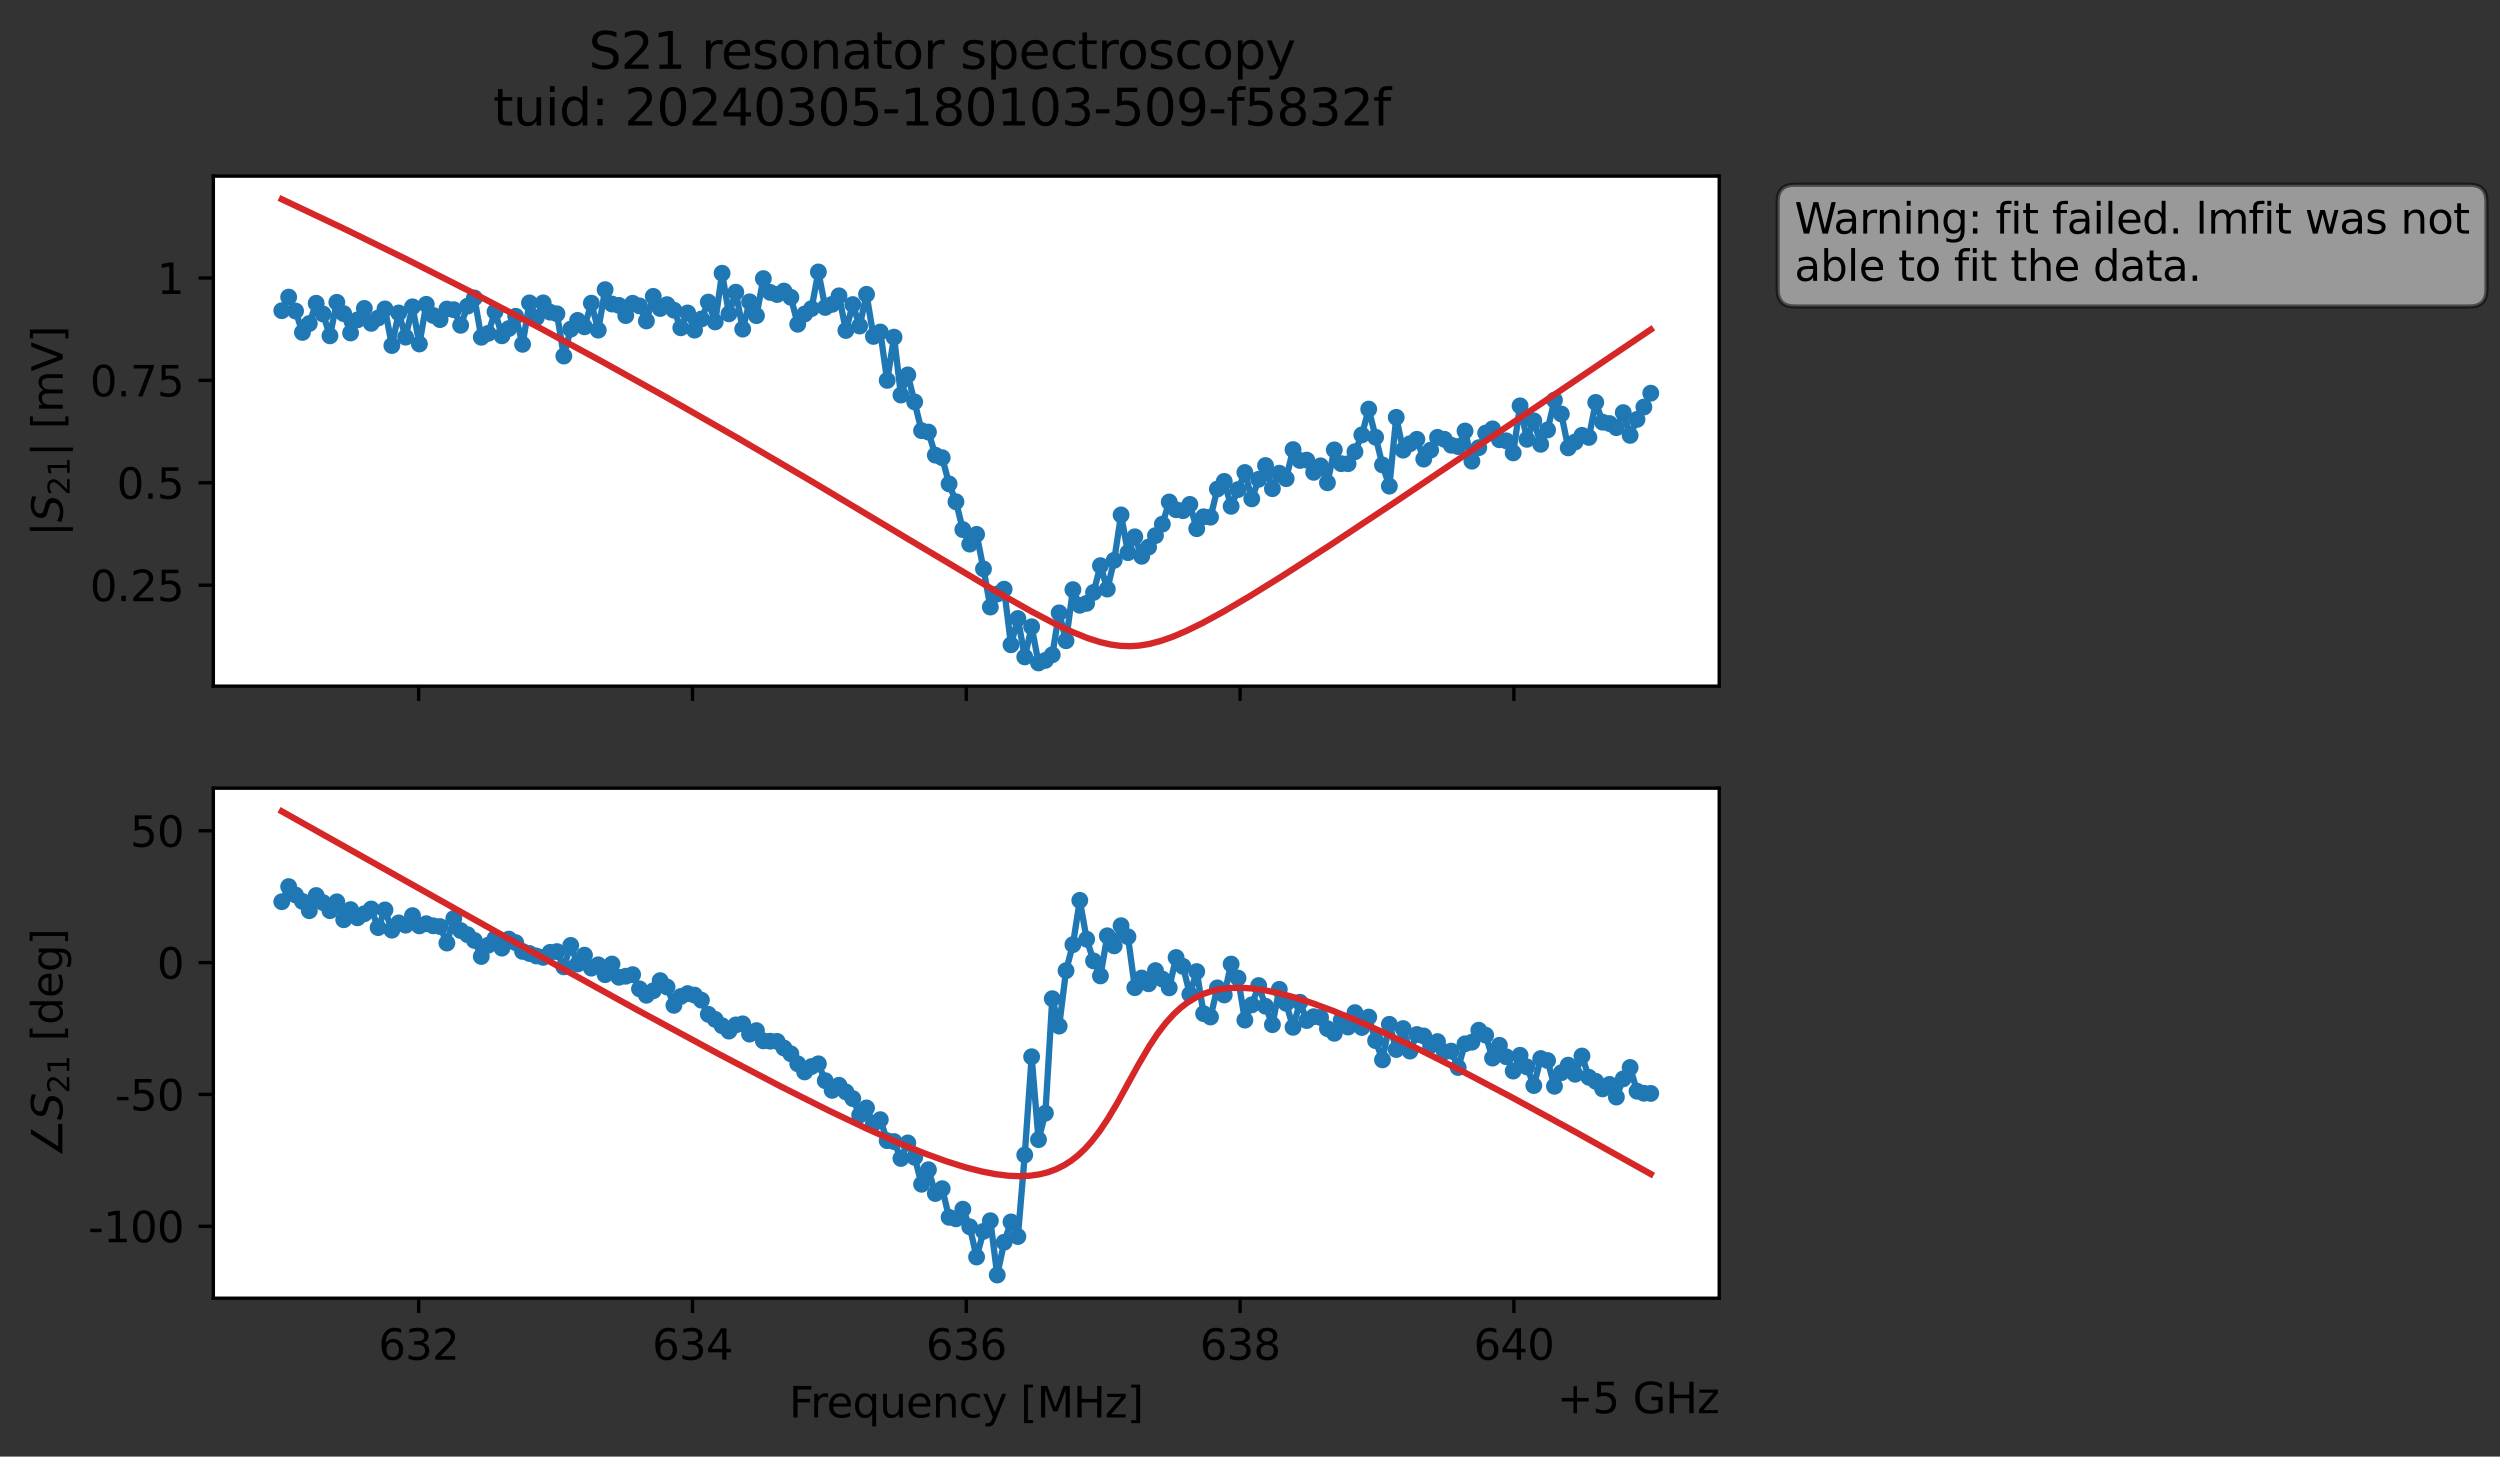 <?xml version="1.0" encoding="utf-8" standalone="no"?>
<!DOCTYPE svg PUBLIC "-//W3C//DTD SVG 1.1//EN"
  "http://www.w3.org/Graphics/SVG/1.1/DTD/svg11.dtd">
<svg xmlns:xlink="http://www.w3.org/1999/xlink" width="592.879pt" height="345.428pt" viewBox="0 0 592.879 345.428" xmlns="http://www.w3.org/2000/svg" version="1.1">
 <rect x="0" y="0" width="592.879" height="345.428" fill="#333333" stroke="none"/>
 <defs>
  <style type="text/css">*{stroke-linejoin: round; stroke-linecap: butt}</style>
 </defs>
 <g id="figure_1">
  <g id="patch_1">
   <path d="M 0 345.428 
L 592.879 345.428 
L 592.879 -0 
L 0 -0 
L 0 345.428 
z
" style="fill: none; opacity: 0"/>
  </g>
  <g id="axes_1">
   <g id="patch_2">
    <path d="M 50.595 162.72 
L 407.715 162.72 
L 407.715 41.76 
L 50.595 41.76 
z
" style="fill: #ffffff"/>
   </g>
   <g id="matplotlib.axis_1">
    <g id="xtick_1">
     <g id="line2d_1">
      <defs>
       <path id="ma66e44bc34" d="M 0 0 
L 0 3.5 
" style="stroke: #000000; stroke-width: 0.8"/>
      </defs>
      <g>
       <use xlink:href="#ma66e44bc34" x="99.293" y="162.72" style="stroke: #000000; stroke-width: 0.8"/>
      </g>
     </g>
    </g>
    <g id="xtick_2">
     <g id="line2d_2">
      <g>
       <use xlink:href="#ma66e44bc34" x="164.224" y="162.72" style="stroke: #000000; stroke-width: 0.8"/>
      </g>
     </g>
    </g>
    <g id="xtick_3">
     <g id="line2d_3">
      <g>
       <use xlink:href="#ma66e44bc34" x="229.155" y="162.72" style="stroke: #000000; stroke-width: 0.8"/>
      </g>
     </g>
    </g>
    <g id="xtick_4">
     <g id="line2d_4">
      <g>
       <use xlink:href="#ma66e44bc34" x="294.086" y="162.72" style="stroke: #000000; stroke-width: 0.8"/>
      </g>
     </g>
    </g>
    <g id="xtick_5">
     <g id="line2d_5">
      <g>
       <use xlink:href="#ma66e44bc34" x="359.017" y="162.72" style="stroke: #000000; stroke-width: 0.8"/>
      </g>
     </g>
    </g>
   </g>
   <g id="matplotlib.axis_2">
    <g id="ytick_1">
     <g id="line2d_6">
      <defs>
       <path id="m2a94ab0b61" d="M 0 0 
L -3.5 0 
" style="stroke: #000000; stroke-width: 0.8"/>
      </defs>
      <g>
       <use xlink:href="#m2a94ab0b61" x="50.595" y="138.769" style="stroke: #000000; stroke-width: 0.8"/>
      </g>
     </g>
     <g id="text_1">
      <!-- 0.25 -->
      <g transform="translate(21.33 142.568) scale(0.1 -0.1)">
       <defs>
        <path id="DejaVuSans-30" d="M 2034 4250 
Q 1547 4250 1301 3770 
Q 1056 3291 1056 2328 
Q 1056 1369 1301 889 
Q 1547 409 2034 409 
Q 2525 409 2770 889 
Q 3016 1369 3016 2328 
Q 3016 3291 2770 3770 
Q 2525 4250 2034 4250 
z
M 2034 4750 
Q 2819 4750 3233 4129 
Q 3647 3509 3647 2328 
Q 3647 1150 3233 529 
Q 2819 -91 2034 -91 
Q 1250 -91 836 529 
Q 422 1150 422 2328 
Q 422 3509 836 4129 
Q 1250 4750 2034 4750 
z
" transform="scale(0.016)"/>
        <path id="DejaVuSans-2e" d="M 684 794 
L 1344 794 
L 1344 0 
L 684 0 
L 684 794 
z
" transform="scale(0.016)"/>
        <path id="DejaVuSans-32" d="M 1228 531 
L 3431 531 
L 3431 0 
L 469 0 
L 469 531 
Q 828 903 1448 1529 
Q 2069 2156 2228 2338 
Q 2531 2678 2651 2914 
Q 2772 3150 2772 3378 
Q 2772 3750 2511 3984 
Q 2250 4219 1831 4219 
Q 1534 4219 1204 4116 
Q 875 4013 500 3803 
L 500 4441 
Q 881 4594 1212 4672 
Q 1544 4750 1819 4750 
Q 2544 4750 2975 4387 
Q 3406 4025 3406 3419 
Q 3406 3131 3298 2873 
Q 3191 2616 2906 2266 
Q 2828 2175 2409 1742 
Q 1991 1309 1228 531 
z
" transform="scale(0.016)"/>
        <path id="DejaVuSans-35" d="M 691 4666 
L 3169 4666 
L 3169 4134 
L 1269 4134 
L 1269 2991 
Q 1406 3038 1543 3061 
Q 1681 3084 1819 3084 
Q 2600 3084 3056 2656 
Q 3513 2228 3513 1497 
Q 3513 744 3044 326 
Q 2575 -91 1722 -91 
Q 1428 -91 1123 -41 
Q 819 9 494 109 
L 494 744 
Q 775 591 1075 516 
Q 1375 441 1709 441 
Q 2250 441 2565 725 
Q 2881 1009 2881 1497 
Q 2881 1984 2565 2268 
Q 2250 2553 1709 2553 
Q 1456 2553 1204 2497 
Q 953 2441 691 2322 
L 691 4666 
z
" transform="scale(0.016)"/>
       </defs>
       <use xlink:href="#DejaVuSans-30"/>
       <use xlink:href="#DejaVuSans-2e" x="63.623"/>
       <use xlink:href="#DejaVuSans-32" x="95.41"/>
       <use xlink:href="#DejaVuSans-35" x="159.033"/>
      </g>
     </g>
    </g>
    <g id="ytick_2">
     <g id="line2d_7">
      <g>
       <use xlink:href="#m2a94ab0b61" x="50.595" y="114.488" style="stroke: #000000; stroke-width: 0.8"/>
      </g>
     </g>
     <g id="text_2">
      <!-- 0.5 -->
      <g transform="translate(27.692 118.287) scale(0.1 -0.1)">
       <use xlink:href="#DejaVuSans-30"/>
       <use xlink:href="#DejaVuSans-2e" x="63.623"/>
       <use xlink:href="#DejaVuSans-35" x="95.41"/>
      </g>
     </g>
    </g>
    <g id="ytick_3">
     <g id="line2d_8">
      <g>
       <use xlink:href="#m2a94ab0b61" x="50.595" y="90.207" style="stroke: #000000; stroke-width: 0.8"/>
      </g>
     </g>
     <g id="text_3">
      <!-- 0.75 -->
      <g transform="translate(21.33 94.006) scale(0.1 -0.1)">
       <defs>
        <path id="DejaVuSans-37" d="M 525 4666 
L 3525 4666 
L 3525 4397 
L 1831 0 
L 1172 0 
L 2766 4134 
L 525 4134 
L 525 4666 
z
" transform="scale(0.016)"/>
       </defs>
       <use xlink:href="#DejaVuSans-30"/>
       <use xlink:href="#DejaVuSans-2e" x="63.623"/>
       <use xlink:href="#DejaVuSans-37" x="95.41"/>
       <use xlink:href="#DejaVuSans-35" x="159.033"/>
      </g>
     </g>
    </g>
    <g id="ytick_4">
     <g id="line2d_9">
      <g>
       <use xlink:href="#m2a94ab0b61" x="50.595" y="65.926" style="stroke: #000000; stroke-width: 0.8"/>
      </g>
     </g>
     <g id="text_4">
      <!-- 1 -->
      <g transform="translate(37.233 69.725) scale(0.1 -0.1)">
       <defs>
        <path id="DejaVuSans-31" d="M 794 531 
L 1825 531 
L 1825 4091 
L 703 3866 
L 703 4441 
L 1819 4666 
L 2450 4666 
L 2450 531 
L 3481 531 
L 3481 0 
L 794 0 
L 794 531 
z
" transform="scale(0.016)"/>
       </defs>
       <use xlink:href="#DejaVuSans-31"/>
      </g>
     </g>
    </g>
    <g id="text_5">
     <!-- $|S_{21}|$ [mV] -->
     <g transform="translate(14.93 127.19) rotate(-90) scale(0.1 -0.1)">
      <defs>
       <path id="DejaVuSans-7c" d="M 1344 4891 
L 1344 -1509 
L 813 -1509 
L 813 4891 
L 1344 4891 
z
" transform="scale(0.016)"/>
       <path id="DejaVuSans-Oblique-53" d="M 3859 4513 
L 3738 3897 
Q 3422 4066 3111 4152 
Q 2800 4238 2509 4238 
Q 1944 4238 1609 3991 
Q 1275 3744 1275 3334 
Q 1275 3109 1398 2989 
Q 1522 2869 2034 2731 
L 2413 2638 
Q 3053 2472 3303 2217 
Q 3553 1963 3553 1503 
Q 3553 797 2998 353 
Q 2444 -91 1538 -91 
Q 1166 -91 791 -17 
Q 416 56 38 206 
L 166 856 
Q 513 641 861 531 
Q 1209 422 1556 422 
Q 2147 422 2503 684 
Q 2859 947 2859 1369 
Q 2859 1650 2717 1795 
Q 2575 1941 2106 2059 
L 1728 2156 
Q 1081 2325 845 2545 
Q 609 2766 609 3163 
Q 609 3859 1145 4304 
Q 1681 4750 2541 4750 
Q 2875 4750 3203 4690 
Q 3531 4631 3859 4513 
z
" transform="scale(0.016)"/>
       <path id="DejaVuSans-20" transform="scale(0.016)"/>
       <path id="DejaVuSans-5b" d="M 550 4863 
L 1875 4863 
L 1875 4416 
L 1125 4416 
L 1125 -397 
L 1875 -397 
L 1875 -844 
L 550 -844 
L 550 4863 
z
" transform="scale(0.016)"/>
       <path id="DejaVuSans-6d" d="M 3328 2828 
Q 3544 3216 3844 3400 
Q 4144 3584 4550 3584 
Q 5097 3584 5394 3201 
Q 5691 2819 5691 2113 
L 5691 0 
L 5113 0 
L 5113 2094 
Q 5113 2597 4934 2840 
Q 4756 3084 4391 3084 
Q 3944 3084 3684 2787 
Q 3425 2491 3425 1978 
L 3425 0 
L 2847 0 
L 2847 2094 
Q 2847 2600 2669 2842 
Q 2491 3084 2119 3084 
Q 1678 3084 1418 2786 
Q 1159 2488 1159 1978 
L 1159 0 
L 581 0 
L 581 3500 
L 1159 3500 
L 1159 2956 
Q 1356 3278 1631 3431 
Q 1906 3584 2284 3584 
Q 2666 3584 2933 3390 
Q 3200 3197 3328 2828 
z
" transform="scale(0.016)"/>
       <path id="DejaVuSans-56" d="M 1831 0 
L 50 4666 
L 709 4666 
L 2188 738 
L 3669 4666 
L 4325 4666 
L 2547 0 
L 1831 0 
z
" transform="scale(0.016)"/>
       <path id="DejaVuSans-5d" d="M 1947 4863 
L 1947 -844 
L 622 -844 
L 622 -397 
L 1369 -397 
L 1369 4416 
L 622 4416 
L 622 4863 
L 1947 4863 
z
" transform="scale(0.016)"/>
      </defs>
      <use xlink:href="#DejaVuSans-7c" transform="translate(0 0.578)"/>
      <use xlink:href="#DejaVuSans-Oblique-53" transform="translate(33.691 0.578)"/>
      <use xlink:href="#DejaVuSans-32" transform="translate(97.168 -15.828) scale(0.7)"/>
      <use xlink:href="#DejaVuSans-31" transform="translate(141.704 -15.828) scale(0.7)"/>
      <use xlink:href="#DejaVuSans-7c" transform="translate(188.975 0.578)"/>
      <use xlink:href="#DejaVuSans-20" transform="translate(222.666 0.578)"/>
      <use xlink:href="#DejaVuSans-5b" transform="translate(254.453 0.578)"/>
      <use xlink:href="#DejaVuSans-6d" transform="translate(293.467 0.578)"/>
      <use xlink:href="#DejaVuSans-56" transform="translate(390.879 0.578)"/>
      <use xlink:href="#DejaVuSans-5d" transform="translate(459.287 0.578)"/>
     </g>
    </g>
   </g>
   <g id="line2d_10">
    <path d="M 66.828 73.683 
L 68.459 70.461 
L 70.091 73.756 
L 71.722 78.834 
L 73.354 76.726 
L 74.985 71.921 
L 76.617 74.465 
L 78.248 79.644 
L 79.879 71.695 
L 81.511 74.376 
L 83.142 78.966 
L 84.774 75.855 
L 86.405 73.139 
L 88.037 76.681 
L 89.668 75.423 
L 91.299 73.256 
L 92.931 81.943 
L 94.562 74.219 
L 96.194 79.956 
L 97.825 72.761 
L 99.457 81.581 
L 101.088 72.171 
L 102.719 74.799 
L 104.351 75.801 
L 105.982 73.29 
L 107.614 73.448 
L 109.245 77.148 
L 110.877 72.602 
L 112.508 70.658 
L 114.14 79.988 
L 115.771 79.068 
L 117.402 73.909 
L 119.034 79.636 
L 120.665 77.914 
L 122.297 75.007 
L 123.928 81.656 
L 125.56 71.831 
L 127.191 75.346 
L 128.822 71.829 
L 130.454 74.032 
L 132.085 74.417 
L 133.717 84.434 
L 135.348 78.052 
L 136.98 75.982 
L 138.611 77.51 
L 140.242 71.901 
L 141.874 78.298 
L 143.505 68.693 
L 145.137 72.104 
L 146.768 72.423 
L 148.4 74.85 
L 150.031 71.928 
L 151.662 72.549 
L 153.294 76.121 
L 154.925 70.287 
L 156.557 73.165 
L 158.188 72.251 
L 159.82 73.558 
L 161.451 77.739 
L 163.082 74.219 
L 164.714 78.292 
L 166.345 75.644 
L 167.977 71.645 
L 169.608 76.345 
L 171.24 64.795 
L 172.871 74.423 
L 174.502 69.294 
L 176.134 78.053 
L 177.765 71.574 
L 179.397 74.858 
L 181.028 66.068 
L 182.66 69.341 
L 184.291 69.851 
L 185.922 69.021 
L 187.554 70.511 
L 189.185 76.893 
L 190.817 74.48 
L 192.448 73.186 
L 194.08 64.496 
L 195.711 72.909 
L 197.342 72.175 
L 198.974 70.157 
L 200.605 78.377 
L 202.237 72.229 
L 203.868 77.324 
L 205.5 69.801 
L 207.131 79.782 
L 208.762 78.735 
L 210.394 90.211 
L 212.025 79.955 
L 213.657 93.689 
L 215.288 88.909 
L 218.551 102.134 
L 220.182 102.467 
L 221.814 107.937 
L 223.445 108.546 
L 225.077 114.758 
L 226.708 118.995 
L 228.34 125.598 
L 229.971 129.039 
L 231.602 126.724 
L 233.234 134.917 
L 234.865 143.962 
L 236.497 140.875 
L 238.128 139.723 
L 239.76 152.914 
L 241.391 146.677 
L 243.022 155.796 
L 244.654 148.637 
L 246.285 157.222 
L 247.917 156.612 
L 249.548 155.29 
L 251.18 145.34 
L 252.811 151.955 
L 254.442 139.832 
L 256.074 143.545 
L 257.705 143.081 
L 259.337 140.501 
L 260.968 134.148 
L 262.6 139.7 
L 264.231 132.878 
L 265.862 122.115 
L 267.494 131.062 
L 269.125 127.303 
L 270.757 131.92 
L 272.388 129.737 
L 275.651 124.303 
L 277.282 119.049 
L 278.914 120.884 
L 280.545 121.109 
L 282.177 119.62 
L 283.808 125.381 
L 285.44 122.553 
L 287.071 122.654 
L 288.703 115.977 
L 290.334 114.164 
L 291.965 120.075 
L 295.228 112.055 
L 296.86 118.307 
L 298.491 113.668 
L 300.123 110.4 
L 301.754 115.895 
L 303.385 112.22 
L 305.017 113.521 
L 306.648 106.622 
L 308.28 109.201 
L 309.911 109.118 
L 311.543 112.011 
L 313.174 110.469 
L 314.805 114.494 
L 316.437 106.687 
L 318.068 109.956 
L 319.7 109.966 
L 321.331 107.122 
L 322.963 103.137 
L 324.594 97.019 
L 327.857 110.262 
L 329.488 115.289 
L 331.12 98.968 
L 332.751 106.753 
L 334.383 105.227 
L 336.014 104.18 
L 337.645 108.878 
L 339.277 106.737 
L 340.908 103.723 
L 342.54 104.18 
L 344.171 105.591 
L 345.803 105.904 
L 347.434 102.207 
L 349.065 109.369 
L 350.697 106.167 
L 352.328 102.699 
L 353.96 101.704 
L 355.591 104.292 
L 357.223 104.539 
L 358.854 107.406 
L 360.485 96.246 
L 362.117 104.186 
L 363.748 99.797 
L 365.38 105.365 
L 367.011 101.963 
L 368.643 94.887 
L 370.274 98.178 
L 371.905 106.215 
L 373.537 104.825 
L 375.168 103.241 
L 376.8 103.737 
L 378.431 95.432 
L 380.063 100.123 
L 381.694 100.44 
L 383.325 101.42 
L 384.957 97.852 
L 386.588 103.254 
L 388.22 99.467 
L 389.851 96.534 
L 391.483 93.244 
L 391.483 93.244 
" clip-path="url(#pa15f22c836)" style="fill: none; stroke: #1f77b4; stroke-width: 1.5; stroke-linecap: square"/>
    <defs>
     <path id="m38bc24847c" d="M 0 1.5 
C 0.398 1.5 0.779 1.342 1.061 1.061 
C 1.342 0.779 1.5 0.398 1.5 0 
C 1.5 -0.398 1.342 -0.779 1.061 -1.061 
C 0.779 -1.342 0.398 -1.5 0 -1.5 
C -0.398 -1.5 -0.779 -1.342 -1.061 -1.061 
C -1.342 -0.779 -1.5 -0.398 -1.5 0 
C -1.5 0.398 -1.342 0.779 -1.061 1.061 
C -0.779 1.342 -0.398 1.5 0 1.5 
z
" style="stroke: #1f77b4"/>
    </defs>
    <g clip-path="url(#pa15f22c836)">
     <use xlink:href="#m38bc24847c" x="66.828" y="73.683" style="fill: #1f77b4; stroke: #1f77b4"/>
     <use xlink:href="#m38bc24847c" x="68.459" y="70.461" style="fill: #1f77b4; stroke: #1f77b4"/>
     <use xlink:href="#m38bc24847c" x="70.091" y="73.756" style="fill: #1f77b4; stroke: #1f77b4"/>
     <use xlink:href="#m38bc24847c" x="71.722" y="78.834" style="fill: #1f77b4; stroke: #1f77b4"/>
     <use xlink:href="#m38bc24847c" x="73.354" y="76.726" style="fill: #1f77b4; stroke: #1f77b4"/>
     <use xlink:href="#m38bc24847c" x="74.985" y="71.921" style="fill: #1f77b4; stroke: #1f77b4"/>
     <use xlink:href="#m38bc24847c" x="76.617" y="74.465" style="fill: #1f77b4; stroke: #1f77b4"/>
     <use xlink:href="#m38bc24847c" x="78.248" y="79.644" style="fill: #1f77b4; stroke: #1f77b4"/>
     <use xlink:href="#m38bc24847c" x="79.879" y="71.695" style="fill: #1f77b4; stroke: #1f77b4"/>
     <use xlink:href="#m38bc24847c" x="81.511" y="74.376" style="fill: #1f77b4; stroke: #1f77b4"/>
     <use xlink:href="#m38bc24847c" x="83.142" y="78.966" style="fill: #1f77b4; stroke: #1f77b4"/>
     <use xlink:href="#m38bc24847c" x="84.774" y="75.855" style="fill: #1f77b4; stroke: #1f77b4"/>
     <use xlink:href="#m38bc24847c" x="86.405" y="73.139" style="fill: #1f77b4; stroke: #1f77b4"/>
     <use xlink:href="#m38bc24847c" x="88.037" y="76.681" style="fill: #1f77b4; stroke: #1f77b4"/>
     <use xlink:href="#m38bc24847c" x="89.668" y="75.423" style="fill: #1f77b4; stroke: #1f77b4"/>
     <use xlink:href="#m38bc24847c" x="91.299" y="73.256" style="fill: #1f77b4; stroke: #1f77b4"/>
     <use xlink:href="#m38bc24847c" x="92.931" y="81.943" style="fill: #1f77b4; stroke: #1f77b4"/>
     <use xlink:href="#m38bc24847c" x="94.562" y="74.219" style="fill: #1f77b4; stroke: #1f77b4"/>
     <use xlink:href="#m38bc24847c" x="96.194" y="79.956" style="fill: #1f77b4; stroke: #1f77b4"/>
     <use xlink:href="#m38bc24847c" x="97.825" y="72.761" style="fill: #1f77b4; stroke: #1f77b4"/>
     <use xlink:href="#m38bc24847c" x="99.457" y="81.581" style="fill: #1f77b4; stroke: #1f77b4"/>
     <use xlink:href="#m38bc24847c" x="101.088" y="72.171" style="fill: #1f77b4; stroke: #1f77b4"/>
     <use xlink:href="#m38bc24847c" x="102.719" y="74.799" style="fill: #1f77b4; stroke: #1f77b4"/>
     <use xlink:href="#m38bc24847c" x="104.351" y="75.801" style="fill: #1f77b4; stroke: #1f77b4"/>
     <use xlink:href="#m38bc24847c" x="105.982" y="73.29" style="fill: #1f77b4; stroke: #1f77b4"/>
     <use xlink:href="#m38bc24847c" x="107.614" y="73.448" style="fill: #1f77b4; stroke: #1f77b4"/>
     <use xlink:href="#m38bc24847c" x="109.245" y="77.148" style="fill: #1f77b4; stroke: #1f77b4"/>
     <use xlink:href="#m38bc24847c" x="110.877" y="72.602" style="fill: #1f77b4; stroke: #1f77b4"/>
     <use xlink:href="#m38bc24847c" x="112.508" y="70.658" style="fill: #1f77b4; stroke: #1f77b4"/>
     <use xlink:href="#m38bc24847c" x="114.14" y="79.988" style="fill: #1f77b4; stroke: #1f77b4"/>
     <use xlink:href="#m38bc24847c" x="115.771" y="79.068" style="fill: #1f77b4; stroke: #1f77b4"/>
     <use xlink:href="#m38bc24847c" x="117.402" y="73.909" style="fill: #1f77b4; stroke: #1f77b4"/>
     <use xlink:href="#m38bc24847c" x="119.034" y="79.636" style="fill: #1f77b4; stroke: #1f77b4"/>
     <use xlink:href="#m38bc24847c" x="120.665" y="77.914" style="fill: #1f77b4; stroke: #1f77b4"/>
     <use xlink:href="#m38bc24847c" x="122.297" y="75.007" style="fill: #1f77b4; stroke: #1f77b4"/>
     <use xlink:href="#m38bc24847c" x="123.928" y="81.656" style="fill: #1f77b4; stroke: #1f77b4"/>
     <use xlink:href="#m38bc24847c" x="125.56" y="71.831" style="fill: #1f77b4; stroke: #1f77b4"/>
     <use xlink:href="#m38bc24847c" x="127.191" y="75.346" style="fill: #1f77b4; stroke: #1f77b4"/>
     <use xlink:href="#m38bc24847c" x="128.822" y="71.829" style="fill: #1f77b4; stroke: #1f77b4"/>
     <use xlink:href="#m38bc24847c" x="130.454" y="74.032" style="fill: #1f77b4; stroke: #1f77b4"/>
     <use xlink:href="#m38bc24847c" x="132.085" y="74.417" style="fill: #1f77b4; stroke: #1f77b4"/>
     <use xlink:href="#m38bc24847c" x="133.717" y="84.434" style="fill: #1f77b4; stroke: #1f77b4"/>
     <use xlink:href="#m38bc24847c" x="135.348" y="78.052" style="fill: #1f77b4; stroke: #1f77b4"/>
     <use xlink:href="#m38bc24847c" x="136.98" y="75.982" style="fill: #1f77b4; stroke: #1f77b4"/>
     <use xlink:href="#m38bc24847c" x="138.611" y="77.51" style="fill: #1f77b4; stroke: #1f77b4"/>
     <use xlink:href="#m38bc24847c" x="140.242" y="71.901" style="fill: #1f77b4; stroke: #1f77b4"/>
     <use xlink:href="#m38bc24847c" x="141.874" y="78.298" style="fill: #1f77b4; stroke: #1f77b4"/>
     <use xlink:href="#m38bc24847c" x="143.505" y="68.693" style="fill: #1f77b4; stroke: #1f77b4"/>
     <use xlink:href="#m38bc24847c" x="145.137" y="72.104" style="fill: #1f77b4; stroke: #1f77b4"/>
     <use xlink:href="#m38bc24847c" x="146.768" y="72.423" style="fill: #1f77b4; stroke: #1f77b4"/>
     <use xlink:href="#m38bc24847c" x="148.4" y="74.85" style="fill: #1f77b4; stroke: #1f77b4"/>
     <use xlink:href="#m38bc24847c" x="150.031" y="71.928" style="fill: #1f77b4; stroke: #1f77b4"/>
     <use xlink:href="#m38bc24847c" x="151.662" y="72.549" style="fill: #1f77b4; stroke: #1f77b4"/>
     <use xlink:href="#m38bc24847c" x="153.294" y="76.121" style="fill: #1f77b4; stroke: #1f77b4"/>
     <use xlink:href="#m38bc24847c" x="154.925" y="70.287" style="fill: #1f77b4; stroke: #1f77b4"/>
     <use xlink:href="#m38bc24847c" x="156.557" y="73.165" style="fill: #1f77b4; stroke: #1f77b4"/>
     <use xlink:href="#m38bc24847c" x="158.188" y="72.251" style="fill: #1f77b4; stroke: #1f77b4"/>
     <use xlink:href="#m38bc24847c" x="159.82" y="73.558" style="fill: #1f77b4; stroke: #1f77b4"/>
     <use xlink:href="#m38bc24847c" x="161.451" y="77.739" style="fill: #1f77b4; stroke: #1f77b4"/>
     <use xlink:href="#m38bc24847c" x="163.082" y="74.219" style="fill: #1f77b4; stroke: #1f77b4"/>
     <use xlink:href="#m38bc24847c" x="164.714" y="78.292" style="fill: #1f77b4; stroke: #1f77b4"/>
     <use xlink:href="#m38bc24847c" x="166.345" y="75.644" style="fill: #1f77b4; stroke: #1f77b4"/>
     <use xlink:href="#m38bc24847c" x="167.977" y="71.645" style="fill: #1f77b4; stroke: #1f77b4"/>
     <use xlink:href="#m38bc24847c" x="169.608" y="76.345" style="fill: #1f77b4; stroke: #1f77b4"/>
     <use xlink:href="#m38bc24847c" x="171.24" y="64.795" style="fill: #1f77b4; stroke: #1f77b4"/>
     <use xlink:href="#m38bc24847c" x="172.871" y="74.423" style="fill: #1f77b4; stroke: #1f77b4"/>
     <use xlink:href="#m38bc24847c" x="174.502" y="69.294" style="fill: #1f77b4; stroke: #1f77b4"/>
     <use xlink:href="#m38bc24847c" x="176.134" y="78.053" style="fill: #1f77b4; stroke: #1f77b4"/>
     <use xlink:href="#m38bc24847c" x="177.765" y="71.574" style="fill: #1f77b4; stroke: #1f77b4"/>
     <use xlink:href="#m38bc24847c" x="179.397" y="74.858" style="fill: #1f77b4; stroke: #1f77b4"/>
     <use xlink:href="#m38bc24847c" x="181.028" y="66.068" style="fill: #1f77b4; stroke: #1f77b4"/>
     <use xlink:href="#m38bc24847c" x="182.66" y="69.341" style="fill: #1f77b4; stroke: #1f77b4"/>
     <use xlink:href="#m38bc24847c" x="184.291" y="69.851" style="fill: #1f77b4; stroke: #1f77b4"/>
     <use xlink:href="#m38bc24847c" x="185.922" y="69.021" style="fill: #1f77b4; stroke: #1f77b4"/>
     <use xlink:href="#m38bc24847c" x="187.554" y="70.511" style="fill: #1f77b4; stroke: #1f77b4"/>
     <use xlink:href="#m38bc24847c" x="189.185" y="76.893" style="fill: #1f77b4; stroke: #1f77b4"/>
     <use xlink:href="#m38bc24847c" x="190.817" y="74.48" style="fill: #1f77b4; stroke: #1f77b4"/>
     <use xlink:href="#m38bc24847c" x="192.448" y="73.186" style="fill: #1f77b4; stroke: #1f77b4"/>
     <use xlink:href="#m38bc24847c" x="194.08" y="64.496" style="fill: #1f77b4; stroke: #1f77b4"/>
     <use xlink:href="#m38bc24847c" x="195.711" y="72.909" style="fill: #1f77b4; stroke: #1f77b4"/>
     <use xlink:href="#m38bc24847c" x="197.342" y="72.175" style="fill: #1f77b4; stroke: #1f77b4"/>
     <use xlink:href="#m38bc24847c" x="198.974" y="70.157" style="fill: #1f77b4; stroke: #1f77b4"/>
     <use xlink:href="#m38bc24847c" x="200.605" y="78.377" style="fill: #1f77b4; stroke: #1f77b4"/>
     <use xlink:href="#m38bc24847c" x="202.237" y="72.229" style="fill: #1f77b4; stroke: #1f77b4"/>
     <use xlink:href="#m38bc24847c" x="203.868" y="77.324" style="fill: #1f77b4; stroke: #1f77b4"/>
     <use xlink:href="#m38bc24847c" x="205.5" y="69.801" style="fill: #1f77b4; stroke: #1f77b4"/>
     <use xlink:href="#m38bc24847c" x="207.131" y="79.782" style="fill: #1f77b4; stroke: #1f77b4"/>
     <use xlink:href="#m38bc24847c" x="208.762" y="78.735" style="fill: #1f77b4; stroke: #1f77b4"/>
     <use xlink:href="#m38bc24847c" x="210.394" y="90.211" style="fill: #1f77b4; stroke: #1f77b4"/>
     <use xlink:href="#m38bc24847c" x="212.025" y="79.955" style="fill: #1f77b4; stroke: #1f77b4"/>
     <use xlink:href="#m38bc24847c" x="213.657" y="93.689" style="fill: #1f77b4; stroke: #1f77b4"/>
     <use xlink:href="#m38bc24847c" x="215.288" y="88.909" style="fill: #1f77b4; stroke: #1f77b4"/>
     <use xlink:href="#m38bc24847c" x="216.92" y="95.321" style="fill: #1f77b4; stroke: #1f77b4"/>
     <use xlink:href="#m38bc24847c" x="218.551" y="102.134" style="fill: #1f77b4; stroke: #1f77b4"/>
     <use xlink:href="#m38bc24847c" x="220.182" y="102.467" style="fill: #1f77b4; stroke: #1f77b4"/>
     <use xlink:href="#m38bc24847c" x="221.814" y="107.937" style="fill: #1f77b4; stroke: #1f77b4"/>
     <use xlink:href="#m38bc24847c" x="223.445" y="108.546" style="fill: #1f77b4; stroke: #1f77b4"/>
     <use xlink:href="#m38bc24847c" x="225.077" y="114.758" style="fill: #1f77b4; stroke: #1f77b4"/>
     <use xlink:href="#m38bc24847c" x="226.708" y="118.995" style="fill: #1f77b4; stroke: #1f77b4"/>
     <use xlink:href="#m38bc24847c" x="228.34" y="125.598" style="fill: #1f77b4; stroke: #1f77b4"/>
     <use xlink:href="#m38bc24847c" x="229.971" y="129.039" style="fill: #1f77b4; stroke: #1f77b4"/>
     <use xlink:href="#m38bc24847c" x="231.602" y="126.724" style="fill: #1f77b4; stroke: #1f77b4"/>
     <use xlink:href="#m38bc24847c" x="233.234" y="134.917" style="fill: #1f77b4; stroke: #1f77b4"/>
     <use xlink:href="#m38bc24847c" x="234.865" y="143.962" style="fill: #1f77b4; stroke: #1f77b4"/>
     <use xlink:href="#m38bc24847c" x="236.497" y="140.875" style="fill: #1f77b4; stroke: #1f77b4"/>
     <use xlink:href="#m38bc24847c" x="238.128" y="139.723" style="fill: #1f77b4; stroke: #1f77b4"/>
     <use xlink:href="#m38bc24847c" x="239.76" y="152.914" style="fill: #1f77b4; stroke: #1f77b4"/>
     <use xlink:href="#m38bc24847c" x="241.391" y="146.677" style="fill: #1f77b4; stroke: #1f77b4"/>
     <use xlink:href="#m38bc24847c" x="243.022" y="155.796" style="fill: #1f77b4; stroke: #1f77b4"/>
     <use xlink:href="#m38bc24847c" x="244.654" y="148.637" style="fill: #1f77b4; stroke: #1f77b4"/>
     <use xlink:href="#m38bc24847c" x="246.285" y="157.222" style="fill: #1f77b4; stroke: #1f77b4"/>
     <use xlink:href="#m38bc24847c" x="247.917" y="156.612" style="fill: #1f77b4; stroke: #1f77b4"/>
     <use xlink:href="#m38bc24847c" x="249.548" y="155.29" style="fill: #1f77b4; stroke: #1f77b4"/>
     <use xlink:href="#m38bc24847c" x="251.18" y="145.34" style="fill: #1f77b4; stroke: #1f77b4"/>
     <use xlink:href="#m38bc24847c" x="252.811" y="151.955" style="fill: #1f77b4; stroke: #1f77b4"/>
     <use xlink:href="#m38bc24847c" x="254.442" y="139.832" style="fill: #1f77b4; stroke: #1f77b4"/>
     <use xlink:href="#m38bc24847c" x="256.074" y="143.545" style="fill: #1f77b4; stroke: #1f77b4"/>
     <use xlink:href="#m38bc24847c" x="257.705" y="143.081" style="fill: #1f77b4; stroke: #1f77b4"/>
     <use xlink:href="#m38bc24847c" x="259.337" y="140.501" style="fill: #1f77b4; stroke: #1f77b4"/>
     <use xlink:href="#m38bc24847c" x="260.968" y="134.148" style="fill: #1f77b4; stroke: #1f77b4"/>
     <use xlink:href="#m38bc24847c" x="262.6" y="139.7" style="fill: #1f77b4; stroke: #1f77b4"/>
     <use xlink:href="#m38bc24847c" x="264.231" y="132.878" style="fill: #1f77b4; stroke: #1f77b4"/>
     <use xlink:href="#m38bc24847c" x="265.862" y="122.115" style="fill: #1f77b4; stroke: #1f77b4"/>
     <use xlink:href="#m38bc24847c" x="267.494" y="131.062" style="fill: #1f77b4; stroke: #1f77b4"/>
     <use xlink:href="#m38bc24847c" x="269.125" y="127.303" style="fill: #1f77b4; stroke: #1f77b4"/>
     <use xlink:href="#m38bc24847c" x="270.757" y="131.92" style="fill: #1f77b4; stroke: #1f77b4"/>
     <use xlink:href="#m38bc24847c" x="272.388" y="129.737" style="fill: #1f77b4; stroke: #1f77b4"/>
     <use xlink:href="#m38bc24847c" x="274.02" y="127.019" style="fill: #1f77b4; stroke: #1f77b4"/>
     <use xlink:href="#m38bc24847c" x="275.651" y="124.303" style="fill: #1f77b4; stroke: #1f77b4"/>
     <use xlink:href="#m38bc24847c" x="277.282" y="119.049" style="fill: #1f77b4; stroke: #1f77b4"/>
     <use xlink:href="#m38bc24847c" x="278.914" y="120.884" style="fill: #1f77b4; stroke: #1f77b4"/>
     <use xlink:href="#m38bc24847c" x="280.545" y="121.109" style="fill: #1f77b4; stroke: #1f77b4"/>
     <use xlink:href="#m38bc24847c" x="282.177" y="119.62" style="fill: #1f77b4; stroke: #1f77b4"/>
     <use xlink:href="#m38bc24847c" x="283.808" y="125.381" style="fill: #1f77b4; stroke: #1f77b4"/>
     <use xlink:href="#m38bc24847c" x="285.44" y="122.553" style="fill: #1f77b4; stroke: #1f77b4"/>
     <use xlink:href="#m38bc24847c" x="287.071" y="122.654" style="fill: #1f77b4; stroke: #1f77b4"/>
     <use xlink:href="#m38bc24847c" x="288.703" y="115.977" style="fill: #1f77b4; stroke: #1f77b4"/>
     <use xlink:href="#m38bc24847c" x="290.334" y="114.164" style="fill: #1f77b4; stroke: #1f77b4"/>
     <use xlink:href="#m38bc24847c" x="291.965" y="120.075" style="fill: #1f77b4; stroke: #1f77b4"/>
     <use xlink:href="#m38bc24847c" x="293.597" y="116.111" style="fill: #1f77b4; stroke: #1f77b4"/>
     <use xlink:href="#m38bc24847c" x="295.228" y="112.055" style="fill: #1f77b4; stroke: #1f77b4"/>
     <use xlink:href="#m38bc24847c" x="296.86" y="118.307" style="fill: #1f77b4; stroke: #1f77b4"/>
     <use xlink:href="#m38bc24847c" x="298.491" y="113.668" style="fill: #1f77b4; stroke: #1f77b4"/>
     <use xlink:href="#m38bc24847c" x="300.123" y="110.4" style="fill: #1f77b4; stroke: #1f77b4"/>
     <use xlink:href="#m38bc24847c" x="301.754" y="115.895" style="fill: #1f77b4; stroke: #1f77b4"/>
     <use xlink:href="#m38bc24847c" x="303.385" y="112.22" style="fill: #1f77b4; stroke: #1f77b4"/>
     <use xlink:href="#m38bc24847c" x="305.017" y="113.521" style="fill: #1f77b4; stroke: #1f77b4"/>
     <use xlink:href="#m38bc24847c" x="306.648" y="106.622" style="fill: #1f77b4; stroke: #1f77b4"/>
     <use xlink:href="#m38bc24847c" x="308.28" y="109.201" style="fill: #1f77b4; stroke: #1f77b4"/>
     <use xlink:href="#m38bc24847c" x="309.911" y="109.118" style="fill: #1f77b4; stroke: #1f77b4"/>
     <use xlink:href="#m38bc24847c" x="311.543" y="112.011" style="fill: #1f77b4; stroke: #1f77b4"/>
     <use xlink:href="#m38bc24847c" x="313.174" y="110.469" style="fill: #1f77b4; stroke: #1f77b4"/>
     <use xlink:href="#m38bc24847c" x="314.805" y="114.494" style="fill: #1f77b4; stroke: #1f77b4"/>
     <use xlink:href="#m38bc24847c" x="316.437" y="106.687" style="fill: #1f77b4; stroke: #1f77b4"/>
     <use xlink:href="#m38bc24847c" x="318.068" y="109.956" style="fill: #1f77b4; stroke: #1f77b4"/>
     <use xlink:href="#m38bc24847c" x="319.7" y="109.966" style="fill: #1f77b4; stroke: #1f77b4"/>
     <use xlink:href="#m38bc24847c" x="321.331" y="107.122" style="fill: #1f77b4; stroke: #1f77b4"/>
     <use xlink:href="#m38bc24847c" x="322.963" y="103.137" style="fill: #1f77b4; stroke: #1f77b4"/>
     <use xlink:href="#m38bc24847c" x="324.594" y="97.019" style="fill: #1f77b4; stroke: #1f77b4"/>
     <use xlink:href="#m38bc24847c" x="326.225" y="103.684" style="fill: #1f77b4; stroke: #1f77b4"/>
     <use xlink:href="#m38bc24847c" x="327.857" y="110.262" style="fill: #1f77b4; stroke: #1f77b4"/>
     <use xlink:href="#m38bc24847c" x="329.488" y="115.289" style="fill: #1f77b4; stroke: #1f77b4"/>
     <use xlink:href="#m38bc24847c" x="331.12" y="98.968" style="fill: #1f77b4; stroke: #1f77b4"/>
     <use xlink:href="#m38bc24847c" x="332.751" y="106.753" style="fill: #1f77b4; stroke: #1f77b4"/>
     <use xlink:href="#m38bc24847c" x="334.383" y="105.227" style="fill: #1f77b4; stroke: #1f77b4"/>
     <use xlink:href="#m38bc24847c" x="336.014" y="104.18" style="fill: #1f77b4; stroke: #1f77b4"/>
     <use xlink:href="#m38bc24847c" x="337.645" y="108.878" style="fill: #1f77b4; stroke: #1f77b4"/>
     <use xlink:href="#m38bc24847c" x="339.277" y="106.737" style="fill: #1f77b4; stroke: #1f77b4"/>
     <use xlink:href="#m38bc24847c" x="340.908" y="103.723" style="fill: #1f77b4; stroke: #1f77b4"/>
     <use xlink:href="#m38bc24847c" x="342.54" y="104.18" style="fill: #1f77b4; stroke: #1f77b4"/>
     <use xlink:href="#m38bc24847c" x="344.171" y="105.591" style="fill: #1f77b4; stroke: #1f77b4"/>
     <use xlink:href="#m38bc24847c" x="345.803" y="105.904" style="fill: #1f77b4; stroke: #1f77b4"/>
     <use xlink:href="#m38bc24847c" x="347.434" y="102.207" style="fill: #1f77b4; stroke: #1f77b4"/>
     <use xlink:href="#m38bc24847c" x="349.065" y="109.369" style="fill: #1f77b4; stroke: #1f77b4"/>
     <use xlink:href="#m38bc24847c" x="350.697" y="106.167" style="fill: #1f77b4; stroke: #1f77b4"/>
     <use xlink:href="#m38bc24847c" x="352.328" y="102.699" style="fill: #1f77b4; stroke: #1f77b4"/>
     <use xlink:href="#m38bc24847c" x="353.96" y="101.704" style="fill: #1f77b4; stroke: #1f77b4"/>
     <use xlink:href="#m38bc24847c" x="355.591" y="104.292" style="fill: #1f77b4; stroke: #1f77b4"/>
     <use xlink:href="#m38bc24847c" x="357.223" y="104.539" style="fill: #1f77b4; stroke: #1f77b4"/>
     <use xlink:href="#m38bc24847c" x="358.854" y="107.406" style="fill: #1f77b4; stroke: #1f77b4"/>
     <use xlink:href="#m38bc24847c" x="360.485" y="96.246" style="fill: #1f77b4; stroke: #1f77b4"/>
     <use xlink:href="#m38bc24847c" x="362.117" y="104.186" style="fill: #1f77b4; stroke: #1f77b4"/>
     <use xlink:href="#m38bc24847c" x="363.748" y="99.797" style="fill: #1f77b4; stroke: #1f77b4"/>
     <use xlink:href="#m38bc24847c" x="365.38" y="105.365" style="fill: #1f77b4; stroke: #1f77b4"/>
     <use xlink:href="#m38bc24847c" x="367.011" y="101.963" style="fill: #1f77b4; stroke: #1f77b4"/>
     <use xlink:href="#m38bc24847c" x="368.643" y="94.887" style="fill: #1f77b4; stroke: #1f77b4"/>
     <use xlink:href="#m38bc24847c" x="370.274" y="98.178" style="fill: #1f77b4; stroke: #1f77b4"/>
     <use xlink:href="#m38bc24847c" x="371.905" y="106.215" style="fill: #1f77b4; stroke: #1f77b4"/>
     <use xlink:href="#m38bc24847c" x="373.537" y="104.825" style="fill: #1f77b4; stroke: #1f77b4"/>
     <use xlink:href="#m38bc24847c" x="375.168" y="103.241" style="fill: #1f77b4; stroke: #1f77b4"/>
     <use xlink:href="#m38bc24847c" x="376.8" y="103.737" style="fill: #1f77b4; stroke: #1f77b4"/>
     <use xlink:href="#m38bc24847c" x="378.431" y="95.432" style="fill: #1f77b4; stroke: #1f77b4"/>
     <use xlink:href="#m38bc24847c" x="380.063" y="100.123" style="fill: #1f77b4; stroke: #1f77b4"/>
     <use xlink:href="#m38bc24847c" x="381.694" y="100.44" style="fill: #1f77b4; stroke: #1f77b4"/>
     <use xlink:href="#m38bc24847c" x="383.325" y="101.42" style="fill: #1f77b4; stroke: #1f77b4"/>
     <use xlink:href="#m38bc24847c" x="384.957" y="97.852" style="fill: #1f77b4; stroke: #1f77b4"/>
     <use xlink:href="#m38bc24847c" x="386.588" y="103.254" style="fill: #1f77b4; stroke: #1f77b4"/>
     <use xlink:href="#m38bc24847c" x="388.22" y="99.467" style="fill: #1f77b4; stroke: #1f77b4"/>
     <use xlink:href="#m38bc24847c" x="389.851" y="96.534" style="fill: #1f77b4; stroke: #1f77b4"/>
     <use xlink:href="#m38bc24847c" x="391.483" y="93.244" style="fill: #1f77b4; stroke: #1f77b4"/>
    </g>
   </g>
   <g id="line2d_11">
    <path d="M 66.828 47.258 
L 81.777 54.33 
L 96.726 61.65 
L 111.675 69.218 
L 126.949 77.204 
L 142.223 85.441 
L 158.147 94.285 
L 174.721 103.75 
L 192.595 114.222 
L 215.344 127.829 
L 236.467 140.405 
L 244.592 144.998 
L 250.116 147.896 
L 254.341 149.885 
L 257.916 151.324 
L 260.841 152.262 
L 263.441 152.861 
L 265.716 153.166 
L 267.99 153.247 
L 270.265 153.095 
L 272.54 152.72 
L 275.14 152.046 
L 278.065 151.028 
L 281.315 149.645 
L 285.214 147.733 
L 290.089 145.08 
L 296.264 141.453 
L 304.388 136.411 
L 315.437 129.28 
L 331.361 118.72 
L 358.66 100.307 
L 391.483 78.155 
L 391.483 78.155 
" clip-path="url(#pa15f22c836)" style="fill: none; stroke: #d62728; stroke-width: 1.5; stroke-linecap: square"/>
   </g>
   <g id="patch_3">
    <path d="M 50.595 162.72 
L 50.595 41.76 
" style="fill: none; stroke: #000000; stroke-width: 0.8; stroke-linejoin: miter; stroke-linecap: square"/>
   </g>
   <g id="patch_4">
    <path d="M 407.715 162.72 
L 407.715 41.76 
" style="fill: none; stroke: #000000; stroke-width: 0.8; stroke-linejoin: miter; stroke-linecap: square"/>
   </g>
   <g id="patch_5">
    <path d="M 50.595 162.72 
L 407.715 162.72 
" style="fill: none; stroke: #000000; stroke-width: 0.8; stroke-linejoin: miter; stroke-linecap: square"/>
   </g>
   <g id="patch_6">
    <path d="M 50.595 41.76 
L 407.715 41.76 
" style="fill: none; stroke: #000000; stroke-width: 0.8; stroke-linejoin: miter; stroke-linecap: square"/>
   </g>
   <g id="text_6">
    <g id="patch_7">
     <path d="M 425.571 72.684 
L 585.679 72.684 
Q 589.679 72.684 589.679 68.684 
L 589.679 47.808 
Q 589.679 43.808 585.679 43.808 
L 425.571 43.808 
Q 421.571 43.808 421.571 47.808 
L 421.571 68.684 
Q 421.571 72.684 425.571 72.684 
z
" style="fill: #ffffff; opacity: 0.5; stroke: #000000; stroke-linejoin: miter"/>
    </g>
    <!-- Warning: fit failed. lmfit was not -->
    <g transform="translate(425.571 55.406) scale(0.1 -0.1)">
     <defs>
      <path id="DejaVuSans-57" d="M 213 4666 
L 850 4666 
L 1831 722 
L 2809 4666 
L 3519 4666 
L 4500 722 
L 5478 4666 
L 6119 4666 
L 4947 0 
L 4153 0 
L 3169 4050 
L 2175 0 
L 1381 0 
L 213 4666 
z
" transform="scale(0.016)"/>
      <path id="DejaVuSans-61" d="M 2194 1759 
Q 1497 1759 1228 1600 
Q 959 1441 959 1056 
Q 959 750 1161 570 
Q 1363 391 1709 391 
Q 2188 391 2477 730 
Q 2766 1069 2766 1631 
L 2766 1759 
L 2194 1759 
z
M 3341 1997 
L 3341 0 
L 2766 0 
L 2766 531 
Q 2569 213 2275 61 
Q 1981 -91 1556 -91 
Q 1019 -91 701 211 
Q 384 513 384 1019 
Q 384 1609 779 1909 
Q 1175 2209 1959 2209 
L 2766 2209 
L 2766 2266 
Q 2766 2663 2505 2880 
Q 2244 3097 1772 3097 
Q 1472 3097 1187 3025 
Q 903 2953 641 2809 
L 641 3341 
Q 956 3463 1253 3523 
Q 1550 3584 1831 3584 
Q 2591 3584 2966 3190 
Q 3341 2797 3341 1997 
z
" transform="scale(0.016)"/>
      <path id="DejaVuSans-72" d="M 2631 2963 
Q 2534 3019 2420 3045 
Q 2306 3072 2169 3072 
Q 1681 3072 1420 2755 
Q 1159 2438 1159 1844 
L 1159 0 
L 581 0 
L 581 3500 
L 1159 3500 
L 1159 2956 
Q 1341 3275 1631 3429 
Q 1922 3584 2338 3584 
Q 2397 3584 2469 3576 
Q 2541 3569 2628 3553 
L 2631 2963 
z
" transform="scale(0.016)"/>
      <path id="DejaVuSans-6e" d="M 3513 2113 
L 3513 0 
L 2938 0 
L 2938 2094 
Q 2938 2591 2744 2837 
Q 2550 3084 2163 3084 
Q 1697 3084 1428 2787 
Q 1159 2491 1159 1978 
L 1159 0 
L 581 0 
L 581 3500 
L 1159 3500 
L 1159 2956 
Q 1366 3272 1645 3428 
Q 1925 3584 2291 3584 
Q 2894 3584 3203 3211 
Q 3513 2838 3513 2113 
z
" transform="scale(0.016)"/>
      <path id="DejaVuSans-69" d="M 603 3500 
L 1178 3500 
L 1178 0 
L 603 0 
L 603 3500 
z
M 603 4863 
L 1178 4863 
L 1178 4134 
L 603 4134 
L 603 4863 
z
" transform="scale(0.016)"/>
      <path id="DejaVuSans-67" d="M 2906 1791 
Q 2906 2416 2648 2759 
Q 2391 3103 1925 3103 
Q 1463 3103 1205 2759 
Q 947 2416 947 1791 
Q 947 1169 1205 825 
Q 1463 481 1925 481 
Q 2391 481 2648 825 
Q 2906 1169 2906 1791 
z
M 3481 434 
Q 3481 -459 3084 -895 
Q 2688 -1331 1869 -1331 
Q 1566 -1331 1297 -1286 
Q 1028 -1241 775 -1147 
L 775 -588 
Q 1028 -725 1275 -790 
Q 1522 -856 1778 -856 
Q 2344 -856 2625 -561 
Q 2906 -266 2906 331 
L 2906 616 
Q 2728 306 2450 153 
Q 2172 0 1784 0 
Q 1141 0 747 490 
Q 353 981 353 1791 
Q 353 2603 747 3093 
Q 1141 3584 1784 3584 
Q 2172 3584 2450 3431 
Q 2728 3278 2906 2969 
L 2906 3500 
L 3481 3500 
L 3481 434 
z
" transform="scale(0.016)"/>
      <path id="DejaVuSans-3a" d="M 750 794 
L 1409 794 
L 1409 0 
L 750 0 
L 750 794 
z
M 750 3309 
L 1409 3309 
L 1409 2516 
L 750 2516 
L 750 3309 
z
" transform="scale(0.016)"/>
      <path id="DejaVuSans-66" d="M 2375 4863 
L 2375 4384 
L 1825 4384 
Q 1516 4384 1395 4259 
Q 1275 4134 1275 3809 
L 1275 3500 
L 2222 3500 
L 2222 3053 
L 1275 3053 
L 1275 0 
L 697 0 
L 697 3053 
L 147 3053 
L 147 3500 
L 697 3500 
L 697 3744 
Q 697 4328 969 4595 
Q 1241 4863 1831 4863 
L 2375 4863 
z
" transform="scale(0.016)"/>
      <path id="DejaVuSans-74" d="M 1172 4494 
L 1172 3500 
L 2356 3500 
L 2356 3053 
L 1172 3053 
L 1172 1153 
Q 1172 725 1289 603 
Q 1406 481 1766 481 
L 2356 481 
L 2356 0 
L 1766 0 
Q 1100 0 847 248 
Q 594 497 594 1153 
L 594 3053 
L 172 3053 
L 172 3500 
L 594 3500 
L 594 4494 
L 1172 4494 
z
" transform="scale(0.016)"/>
      <path id="DejaVuSans-6c" d="M 603 4863 
L 1178 4863 
L 1178 0 
L 603 0 
L 603 4863 
z
" transform="scale(0.016)"/>
      <path id="DejaVuSans-65" d="M 3597 1894 
L 3597 1613 
L 953 1613 
Q 991 1019 1311 708 
Q 1631 397 2203 397 
Q 2534 397 2845 478 
Q 3156 559 3463 722 
L 3463 178 
Q 3153 47 2828 -22 
Q 2503 -91 2169 -91 
Q 1331 -91 842 396 
Q 353 884 353 1716 
Q 353 2575 817 3079 
Q 1281 3584 2069 3584 
Q 2775 3584 3186 3129 
Q 3597 2675 3597 1894 
z
M 3022 2063 
Q 3016 2534 2758 2815 
Q 2500 3097 2075 3097 
Q 1594 3097 1305 2825 
Q 1016 2553 972 2059 
L 3022 2063 
z
" transform="scale(0.016)"/>
      <path id="DejaVuSans-64" d="M 2906 2969 
L 2906 4863 
L 3481 4863 
L 3481 0 
L 2906 0 
L 2906 525 
Q 2725 213 2448 61 
Q 2172 -91 1784 -91 
Q 1150 -91 751 415 
Q 353 922 353 1747 
Q 353 2572 751 3078 
Q 1150 3584 1784 3584 
Q 2172 3584 2448 3432 
Q 2725 3281 2906 2969 
z
M 947 1747 
Q 947 1113 1208 752 
Q 1469 391 1925 391 
Q 2381 391 2643 752 
Q 2906 1113 2906 1747 
Q 2906 2381 2643 2742 
Q 2381 3103 1925 3103 
Q 1469 3103 1208 2742 
Q 947 2381 947 1747 
z
" transform="scale(0.016)"/>
      <path id="DejaVuSans-77" d="M 269 3500 
L 844 3500 
L 1563 769 
L 2278 3500 
L 2956 3500 
L 3675 769 
L 4391 3500 
L 4966 3500 
L 4050 0 
L 3372 0 
L 2619 2869 
L 1863 0 
L 1184 0 
L 269 3500 
z
" transform="scale(0.016)"/>
      <path id="DejaVuSans-73" d="M 2834 3397 
L 2834 2853 
Q 2591 2978 2328 3040 
Q 2066 3103 1784 3103 
Q 1356 3103 1142 2972 
Q 928 2841 928 2578 
Q 928 2378 1081 2264 
Q 1234 2150 1697 2047 
L 1894 2003 
Q 2506 1872 2764 1633 
Q 3022 1394 3022 966 
Q 3022 478 2636 193 
Q 2250 -91 1575 -91 
Q 1294 -91 989 -36 
Q 684 19 347 128 
L 347 722 
Q 666 556 975 473 
Q 1284 391 1588 391 
Q 1994 391 2212 530 
Q 2431 669 2431 922 
Q 2431 1156 2273 1281 
Q 2116 1406 1581 1522 
L 1381 1569 
Q 847 1681 609 1914 
Q 372 2147 372 2553 
Q 372 3047 722 3315 
Q 1072 3584 1716 3584 
Q 2034 3584 2315 3537 
Q 2597 3491 2834 3397 
z
" transform="scale(0.016)"/>
      <path id="DejaVuSans-6f" d="M 1959 3097 
Q 1497 3097 1228 2736 
Q 959 2375 959 1747 
Q 959 1119 1226 758 
Q 1494 397 1959 397 
Q 2419 397 2687 759 
Q 2956 1122 2956 1747 
Q 2956 2369 2687 2733 
Q 2419 3097 1959 3097 
z
M 1959 3584 
Q 2709 3584 3137 3096 
Q 3566 2609 3566 1747 
Q 3566 888 3137 398 
Q 2709 -91 1959 -91 
Q 1206 -91 779 398 
Q 353 888 353 1747 
Q 353 2609 779 3096 
Q 1206 3584 1959 3584 
z
" transform="scale(0.016)"/>
     </defs>
     <use xlink:href="#DejaVuSans-57"/>
     <use xlink:href="#DejaVuSans-61" x="92.502"/>
     <use xlink:href="#DejaVuSans-72" x="153.781"/>
     <use xlink:href="#DejaVuSans-6e" x="193.145"/>
     <use xlink:href="#DejaVuSans-69" x="256.523"/>
     <use xlink:href="#DejaVuSans-6e" x="284.307"/>
     <use xlink:href="#DejaVuSans-67" x="347.686"/>
     <use xlink:href="#DejaVuSans-3a" x="411.162"/>
     <use xlink:href="#DejaVuSans-20" x="444.854"/>
     <use xlink:href="#DejaVuSans-66" x="476.641"/>
     <use xlink:href="#DejaVuSans-69" x="511.846"/>
     <use xlink:href="#DejaVuSans-74" x="539.629"/>
     <use xlink:href="#DejaVuSans-20" x="578.838"/>
     <use xlink:href="#DejaVuSans-66" x="610.625"/>
     <use xlink:href="#DejaVuSans-61" x="645.83"/>
     <use xlink:href="#DejaVuSans-69" x="707.109"/>
     <use xlink:href="#DejaVuSans-6c" x="734.893"/>
     <use xlink:href="#DejaVuSans-65" x="762.676"/>
     <use xlink:href="#DejaVuSans-64" x="824.199"/>
     <use xlink:href="#DejaVuSans-2e" x="887.676"/>
     <use xlink:href="#DejaVuSans-20" x="919.463"/>
     <use xlink:href="#DejaVuSans-6c" x="951.25"/>
     <use xlink:href="#DejaVuSans-6d" x="979.033"/>
     <use xlink:href="#DejaVuSans-66" x="1076.445"/>
     <use xlink:href="#DejaVuSans-69" x="1111.65"/>
     <use xlink:href="#DejaVuSans-74" x="1139.434"/>
     <use xlink:href="#DejaVuSans-20" x="1178.643"/>
     <use xlink:href="#DejaVuSans-77" x="1210.43"/>
     <use xlink:href="#DejaVuSans-61" x="1292.217"/>
     <use xlink:href="#DejaVuSans-73" x="1353.496"/>
     <use xlink:href="#DejaVuSans-20" x="1405.596"/>
     <use xlink:href="#DejaVuSans-6e" x="1437.383"/>
     <use xlink:href="#DejaVuSans-6f" x="1500.762"/>
     <use xlink:href="#DejaVuSans-74" x="1561.943"/>
    </g>
    <!-- able to fit the data. -->
    <g transform="translate(425.571 66.604) scale(0.1 -0.1)">
     <defs>
      <path id="DejaVuSans-62" d="M 3116 1747 
Q 3116 2381 2855 2742 
Q 2594 3103 2138 3103 
Q 1681 3103 1420 2742 
Q 1159 2381 1159 1747 
Q 1159 1113 1420 752 
Q 1681 391 2138 391 
Q 2594 391 2855 752 
Q 3116 1113 3116 1747 
z
M 1159 2969 
Q 1341 3281 1617 3432 
Q 1894 3584 2278 3584 
Q 2916 3584 3314 3078 
Q 3713 2572 3713 1747 
Q 3713 922 3314 415 
Q 2916 -91 2278 -91 
Q 1894 -91 1617 61 
Q 1341 213 1159 525 
L 1159 0 
L 581 0 
L 581 4863 
L 1159 4863 
L 1159 2969 
z
" transform="scale(0.016)"/>
      <path id="DejaVuSans-68" d="M 3513 2113 
L 3513 0 
L 2938 0 
L 2938 2094 
Q 2938 2591 2744 2837 
Q 2550 3084 2163 3084 
Q 1697 3084 1428 2787 
Q 1159 2491 1159 1978 
L 1159 0 
L 581 0 
L 581 4863 
L 1159 4863 
L 1159 2956 
Q 1366 3272 1645 3428 
Q 1925 3584 2291 3584 
Q 2894 3584 3203 3211 
Q 3513 2838 3513 2113 
z
" transform="scale(0.016)"/>
     </defs>
     <use xlink:href="#DejaVuSans-61"/>
     <use xlink:href="#DejaVuSans-62" x="61.279"/>
     <use xlink:href="#DejaVuSans-6c" x="124.756"/>
     <use xlink:href="#DejaVuSans-65" x="152.539"/>
     <use xlink:href="#DejaVuSans-20" x="214.062"/>
     <use xlink:href="#DejaVuSans-74" x="245.85"/>
     <use xlink:href="#DejaVuSans-6f" x="285.059"/>
     <use xlink:href="#DejaVuSans-20" x="346.24"/>
     <use xlink:href="#DejaVuSans-66" x="378.027"/>
     <use xlink:href="#DejaVuSans-69" x="413.232"/>
     <use xlink:href="#DejaVuSans-74" x="441.016"/>
     <use xlink:href="#DejaVuSans-20" x="480.225"/>
     <use xlink:href="#DejaVuSans-74" x="512.012"/>
     <use xlink:href="#DejaVuSans-68" x="551.221"/>
     <use xlink:href="#DejaVuSans-65" x="614.6"/>
     <use xlink:href="#DejaVuSans-20" x="676.123"/>
     <use xlink:href="#DejaVuSans-64" x="707.91"/>
     <use xlink:href="#DejaVuSans-61" x="771.387"/>
     <use xlink:href="#DejaVuSans-74" x="832.666"/>
     <use xlink:href="#DejaVuSans-61" x="871.875"/>
     <use xlink:href="#DejaVuSans-2e" x="933.154"/>
    </g>
   </g>
  </g>
  <g id="axes_2">
   <g id="patch_8">
    <path d="M 50.595 307.872 
L 407.715 307.872 
L 407.715 186.912 
L 50.595 186.912 
z
" style="fill: #ffffff"/>
   </g>
   <g id="matplotlib.axis_3">
    <g id="xtick_6">
     <g id="line2d_12">
      <g>
       <use xlink:href="#ma66e44bc34" x="99.293" y="307.872" style="stroke: #000000; stroke-width: 0.8"/>
      </g>
     </g>
     <g id="text_7">
      <!-- 632 -->
      <g transform="translate(89.75 322.47) scale(0.1 -0.1)">
       <defs>
        <path id="DejaVuSans-36" d="M 2113 2584 
Q 1688 2584 1439 2293 
Q 1191 2003 1191 1497 
Q 1191 994 1439 701 
Q 1688 409 2113 409 
Q 2538 409 2786 701 
Q 3034 994 3034 1497 
Q 3034 2003 2786 2293 
Q 2538 2584 2113 2584 
z
M 3366 4563 
L 3366 3988 
Q 3128 4100 2886 4159 
Q 2644 4219 2406 4219 
Q 1781 4219 1451 3797 
Q 1122 3375 1075 2522 
Q 1259 2794 1537 2939 
Q 1816 3084 2150 3084 
Q 2853 3084 3261 2657 
Q 3669 2231 3669 1497 
Q 3669 778 3244 343 
Q 2819 -91 2113 -91 
Q 1303 -91 875 529 
Q 447 1150 447 2328 
Q 447 3434 972 4092 
Q 1497 4750 2381 4750 
Q 2619 4750 2861 4703 
Q 3103 4656 3366 4563 
z
" transform="scale(0.016)"/>
        <path id="DejaVuSans-33" d="M 2597 2516 
Q 3050 2419 3304 2112 
Q 3559 1806 3559 1356 
Q 3559 666 3084 287 
Q 2609 -91 1734 -91 
Q 1441 -91 1130 -33 
Q 819 25 488 141 
L 488 750 
Q 750 597 1062 519 
Q 1375 441 1716 441 
Q 2309 441 2620 675 
Q 2931 909 2931 1356 
Q 2931 1769 2642 2001 
Q 2353 2234 1838 2234 
L 1294 2234 
L 1294 2753 
L 1863 2753 
Q 2328 2753 2575 2939 
Q 2822 3125 2822 3475 
Q 2822 3834 2567 4026 
Q 2313 4219 1838 4219 
Q 1578 4219 1281 4162 
Q 984 4106 628 3988 
L 628 4550 
Q 988 4650 1302 4700 
Q 1616 4750 1894 4750 
Q 2613 4750 3031 4423 
Q 3450 4097 3450 3541 
Q 3450 3153 3228 2886 
Q 3006 2619 2597 2516 
z
" transform="scale(0.016)"/>
       </defs>
       <use xlink:href="#DejaVuSans-36"/>
       <use xlink:href="#DejaVuSans-33" x="63.623"/>
       <use xlink:href="#DejaVuSans-32" x="127.246"/>
      </g>
     </g>
    </g>
    <g id="xtick_7">
     <g id="line2d_13">
      <g>
       <use xlink:href="#ma66e44bc34" x="164.224" y="307.872" style="stroke: #000000; stroke-width: 0.8"/>
      </g>
     </g>
     <g id="text_8">
      <!-- 634 -->
      <g transform="translate(154.681 322.47) scale(0.1 -0.1)">
       <defs>
        <path id="DejaVuSans-34" d="M 2419 4116 
L 825 1625 
L 2419 1625 
L 2419 4116 
z
M 2253 4666 
L 3047 4666 
L 3047 1625 
L 3713 1625 
L 3713 1100 
L 3047 1100 
L 3047 0 
L 2419 0 
L 2419 1100 
L 313 1100 
L 313 1709 
L 2253 4666 
z
" transform="scale(0.016)"/>
       </defs>
       <use xlink:href="#DejaVuSans-36"/>
       <use xlink:href="#DejaVuSans-33" x="63.623"/>
       <use xlink:href="#DejaVuSans-34" x="127.246"/>
      </g>
     </g>
    </g>
    <g id="xtick_8">
     <g id="line2d_14">
      <g>
       <use xlink:href="#ma66e44bc34" x="229.155" y="307.872" style="stroke: #000000; stroke-width: 0.8"/>
      </g>
     </g>
     <g id="text_9">
      <!-- 636 -->
      <g transform="translate(219.612 322.47) scale(0.1 -0.1)">
       <use xlink:href="#DejaVuSans-36"/>
       <use xlink:href="#DejaVuSans-33" x="63.623"/>
       <use xlink:href="#DejaVuSans-36" x="127.246"/>
      </g>
     </g>
    </g>
    <g id="xtick_9">
     <g id="line2d_15">
      <g>
       <use xlink:href="#ma66e44bc34" x="294.086" y="307.872" style="stroke: #000000; stroke-width: 0.8"/>
      </g>
     </g>
     <g id="text_10">
      <!-- 638 -->
      <g transform="translate(284.542 322.47) scale(0.1 -0.1)">
       <defs>
        <path id="DejaVuSans-38" d="M 2034 2216 
Q 1584 2216 1326 1975 
Q 1069 1734 1069 1313 
Q 1069 891 1326 650 
Q 1584 409 2034 409 
Q 2484 409 2743 651 
Q 3003 894 3003 1313 
Q 3003 1734 2745 1975 
Q 2488 2216 2034 2216 
z
M 1403 2484 
Q 997 2584 770 2862 
Q 544 3141 544 3541 
Q 544 4100 942 4425 
Q 1341 4750 2034 4750 
Q 2731 4750 3128 4425 
Q 3525 4100 3525 3541 
Q 3525 3141 3298 2862 
Q 3072 2584 2669 2484 
Q 3125 2378 3379 2068 
Q 3634 1759 3634 1313 
Q 3634 634 3220 271 
Q 2806 -91 2034 -91 
Q 1263 -91 848 271 
Q 434 634 434 1313 
Q 434 1759 690 2068 
Q 947 2378 1403 2484 
z
M 1172 3481 
Q 1172 3119 1398 2916 
Q 1625 2713 2034 2713 
Q 2441 2713 2670 2916 
Q 2900 3119 2900 3481 
Q 2900 3844 2670 4047 
Q 2441 4250 2034 4250 
Q 1625 4250 1398 4047 
Q 1172 3844 1172 3481 
z
" transform="scale(0.016)"/>
       </defs>
       <use xlink:href="#DejaVuSans-36"/>
       <use xlink:href="#DejaVuSans-33" x="63.623"/>
       <use xlink:href="#DejaVuSans-38" x="127.246"/>
      </g>
     </g>
    </g>
    <g id="xtick_10">
     <g id="line2d_16">
      <g>
       <use xlink:href="#ma66e44bc34" x="359.017" y="307.872" style="stroke: #000000; stroke-width: 0.8"/>
      </g>
     </g>
     <g id="text_11">
      <!-- 640 -->
      <g transform="translate(349.473 322.47) scale(0.1 -0.1)">
       <use xlink:href="#DejaVuSans-36"/>
       <use xlink:href="#DejaVuSans-34" x="63.623"/>
       <use xlink:href="#DejaVuSans-30" x="127.246"/>
      </g>
     </g>
    </g>
    <g id="text_12">
     <!-- Frequency [MHz] -->
     <g transform="translate(187.137 336.149) scale(0.1 -0.1)">
      <defs>
       <path id="DejaVuSans-46" d="M 628 4666 
L 3309 4666 
L 3309 4134 
L 1259 4134 
L 1259 2759 
L 3109 2759 
L 3109 2228 
L 1259 2228 
L 1259 0 
L 628 0 
L 628 4666 
z
" transform="scale(0.016)"/>
       <path id="DejaVuSans-71" d="M 947 1747 
Q 947 1113 1208 752 
Q 1469 391 1925 391 
Q 2381 391 2643 752 
Q 2906 1113 2906 1747 
Q 2906 2381 2643 2742 
Q 2381 3103 1925 3103 
Q 1469 3103 1208 2742 
Q 947 2381 947 1747 
z
M 2906 525 
Q 2725 213 2448 61 
Q 2172 -91 1784 -91 
Q 1150 -91 751 415 
Q 353 922 353 1747 
Q 353 2572 751 3078 
Q 1150 3584 1784 3584 
Q 2172 3584 2448 3432 
Q 2725 3281 2906 2969 
L 2906 3500 
L 3481 3500 
L 3481 -1331 
L 2906 -1331 
L 2906 525 
z
" transform="scale(0.016)"/>
       <path id="DejaVuSans-75" d="M 544 1381 
L 544 3500 
L 1119 3500 
L 1119 1403 
Q 1119 906 1312 657 
Q 1506 409 1894 409 
Q 2359 409 2629 706 
Q 2900 1003 2900 1516 
L 2900 3500 
L 3475 3500 
L 3475 0 
L 2900 0 
L 2900 538 
Q 2691 219 2414 64 
Q 2138 -91 1772 -91 
Q 1169 -91 856 284 
Q 544 659 544 1381 
z
M 1991 3584 
L 1991 3584 
z
" transform="scale(0.016)"/>
       <path id="DejaVuSans-63" d="M 3122 3366 
L 3122 2828 
Q 2878 2963 2633 3030 
Q 2388 3097 2138 3097 
Q 1578 3097 1268 2742 
Q 959 2388 959 1747 
Q 959 1106 1268 751 
Q 1578 397 2138 397 
Q 2388 397 2633 464 
Q 2878 531 3122 666 
L 3122 134 
Q 2881 22 2623 -34 
Q 2366 -91 2075 -91 
Q 1284 -91 818 406 
Q 353 903 353 1747 
Q 353 2603 823 3093 
Q 1294 3584 2113 3584 
Q 2378 3584 2631 3529 
Q 2884 3475 3122 3366 
z
" transform="scale(0.016)"/>
       <path id="DejaVuSans-79" d="M 2059 -325 
Q 1816 -950 1584 -1140 
Q 1353 -1331 966 -1331 
L 506 -1331 
L 506 -850 
L 844 -850 
Q 1081 -850 1212 -737 
Q 1344 -625 1503 -206 
L 1606 56 
L 191 3500 
L 800 3500 
L 1894 763 
L 2988 3500 
L 3597 3500 
L 2059 -325 
z
" transform="scale(0.016)"/>
       <path id="DejaVuSans-4d" d="M 628 4666 
L 1569 4666 
L 2759 1491 
L 3956 4666 
L 4897 4666 
L 4897 0 
L 4281 0 
L 4281 4097 
L 3078 897 
L 2444 897 
L 1241 4097 
L 1241 0 
L 628 0 
L 628 4666 
z
" transform="scale(0.016)"/>
       <path id="DejaVuSans-48" d="M 628 4666 
L 1259 4666 
L 1259 2753 
L 3553 2753 
L 3553 4666 
L 4184 4666 
L 4184 0 
L 3553 0 
L 3553 2222 
L 1259 2222 
L 1259 0 
L 628 0 
L 628 4666 
z
" transform="scale(0.016)"/>
       <path id="DejaVuSans-7a" d="M 353 3500 
L 3084 3500 
L 3084 2975 
L 922 459 
L 3084 459 
L 3084 0 
L 275 0 
L 275 525 
L 2438 3041 
L 353 3041 
L 353 3500 
z
" transform="scale(0.016)"/>
      </defs>
      <use xlink:href="#DejaVuSans-46"/>
      <use xlink:href="#DejaVuSans-72" x="50.27"/>
      <use xlink:href="#DejaVuSans-65" x="89.133"/>
      <use xlink:href="#DejaVuSans-71" x="150.656"/>
      <use xlink:href="#DejaVuSans-75" x="214.133"/>
      <use xlink:href="#DejaVuSans-65" x="277.512"/>
      <use xlink:href="#DejaVuSans-6e" x="339.035"/>
      <use xlink:href="#DejaVuSans-63" x="402.414"/>
      <use xlink:href="#DejaVuSans-79" x="457.395"/>
      <use xlink:href="#DejaVuSans-20" x="516.574"/>
      <use xlink:href="#DejaVuSans-5b" x="548.361"/>
      <use xlink:href="#DejaVuSans-4d" x="587.375"/>
      <use xlink:href="#DejaVuSans-48" x="673.654"/>
      <use xlink:href="#DejaVuSans-7a" x="748.85"/>
      <use xlink:href="#DejaVuSans-5d" x="801.34"/>
     </g>
    </g>
    <g id="text_13">
     <!-- +5 GHz -->
     <g transform="translate(369.278 335.149) scale(0.1 -0.1)">
      <defs>
       <path id="DejaVuSans-2b" d="M 2944 4013 
L 2944 2272 
L 4684 2272 
L 4684 1741 
L 2944 1741 
L 2944 0 
L 2419 0 
L 2419 1741 
L 678 1741 
L 678 2272 
L 2419 2272 
L 2419 4013 
L 2944 4013 
z
" transform="scale(0.016)"/>
       <path id="DejaVuSans-47" d="M 3809 666 
L 3809 1919 
L 2778 1919 
L 2778 2438 
L 4434 2438 
L 4434 434 
Q 4069 175 3628 42 
Q 3188 -91 2688 -91 
Q 1594 -91 976 548 
Q 359 1188 359 2328 
Q 359 3472 976 4111 
Q 1594 4750 2688 4750 
Q 3144 4750 3555 4637 
Q 3966 4525 4313 4306 
L 4313 3634 
Q 3963 3931 3569 4081 
Q 3175 4231 2741 4231 
Q 1884 4231 1454 3753 
Q 1025 3275 1025 2328 
Q 1025 1384 1454 906 
Q 1884 428 2741 428 
Q 3075 428 3337 486 
Q 3600 544 3809 666 
z
" transform="scale(0.016)"/>
      </defs>
      <use xlink:href="#DejaVuSans-2b"/>
      <use xlink:href="#DejaVuSans-35" x="83.789"/>
      <use xlink:href="#DejaVuSans-20" x="147.412"/>
      <use xlink:href="#DejaVuSans-47" x="179.199"/>
      <use xlink:href="#DejaVuSans-48" x="256.689"/>
      <use xlink:href="#DejaVuSans-7a" x="331.885"/>
     </g>
    </g>
   </g>
   <g id="matplotlib.axis_4">
    <g id="ytick_5">
     <g id="line2d_17">
      <g>
       <use xlink:href="#m2a94ab0b61" x="50.595" y="290.812" style="stroke: #000000; stroke-width: 0.8"/>
      </g>
     </g>
     <g id="text_14">
      <!-- -100 -->
      <g transform="translate(20.9 294.611) scale(0.1 -0.1)">
       <defs>
        <path id="DejaVuSans-2d" d="M 313 2009 
L 1997 2009 
L 1997 1497 
L 313 1497 
L 313 2009 
z
" transform="scale(0.016)"/>
       </defs>
       <use xlink:href="#DejaVuSans-2d"/>
       <use xlink:href="#DejaVuSans-31" x="36.084"/>
       <use xlink:href="#DejaVuSans-30" x="99.707"/>
       <use xlink:href="#DejaVuSans-30" x="163.33"/>
      </g>
     </g>
    </g>
    <g id="ytick_6">
     <g id="line2d_18">
      <g>
       <use xlink:href="#m2a94ab0b61" x="50.595" y="259.548" style="stroke: #000000; stroke-width: 0.8"/>
      </g>
     </g>
     <g id="text_15">
      <!-- -50 -->
      <g transform="translate(27.262 263.347) scale(0.1 -0.1)">
       <use xlink:href="#DejaVuSans-2d"/>
       <use xlink:href="#DejaVuSans-35" x="36.084"/>
       <use xlink:href="#DejaVuSans-30" x="99.707"/>
      </g>
     </g>
    </g>
    <g id="ytick_7">
     <g id="line2d_19">
      <g>
       <use xlink:href="#m2a94ab0b61" x="50.595" y="228.284" style="stroke: #000000; stroke-width: 0.8"/>
      </g>
     </g>
     <g id="text_16">
      <!-- 0 -->
      <g transform="translate(37.233 232.083) scale(0.1 -0.1)">
       <use xlink:href="#DejaVuSans-30"/>
      </g>
     </g>
    </g>
    <g id="ytick_8">
     <g id="line2d_20">
      <g>
       <use xlink:href="#m2a94ab0b61" x="50.595" y="197.02" style="stroke: #000000; stroke-width: 0.8"/>
      </g>
     </g>
     <g id="text_17">
      <!-- 50 -->
      <g transform="translate(30.87 200.819) scale(0.1 -0.1)">
       <use xlink:href="#DejaVuSans-35"/>
       <use xlink:href="#DejaVuSans-30" x="63.623"/>
      </g>
     </g>
    </g>
    <g id="text_18">
     <!-- $\angle S_{21}$ [deg] -->
     <g transform="translate(14.8 274.592) rotate(-90) scale(0.1 -0.1)">
      <defs>
       <path id="DejaVuSans-2220" d="M 5028 631 
L 5028 0 
L 547 0 
L 3525 4666 
L 4281 4666 
L 1716 631 
L 5028 631 
z
" transform="scale(0.016)"/>
      </defs>
      <use xlink:href="#DejaVuSans-2220" transform="translate(0 0.016)"/>
      <use xlink:href="#DejaVuSans-Oblique-53" transform="translate(89.648 0.016)"/>
      <use xlink:href="#DejaVuSans-32" transform="translate(153.125 -16.391) scale(0.7)"/>
      <use xlink:href="#DejaVuSans-31" transform="translate(197.661 -16.391) scale(0.7)"/>
      <use xlink:href="#DejaVuSans-20" transform="translate(244.932 0.016)"/>
      <use xlink:href="#DejaVuSans-5b" transform="translate(276.719 0.016)"/>
      <use xlink:href="#DejaVuSans-64" transform="translate(315.732 0.016)"/>
      <use xlink:href="#DejaVuSans-65" transform="translate(379.209 0.016)"/>
      <use xlink:href="#DejaVuSans-67" transform="translate(440.732 0.016)"/>
      <use xlink:href="#DejaVuSans-5d" transform="translate(504.209 0.016)"/>
     </g>
    </g>
   </g>
   <g id="line2d_21">
    <path d="M 66.828 213.846 
L 68.459 210.255 
L 70.091 212.248 
L 71.722 213.77 
L 73.354 215.976 
L 74.985 212.377 
L 76.617 214.056 
L 78.248 215.973 
L 79.879 213.867 
L 81.511 218.121 
L 83.142 215.716 
L 84.774 217.663 
L 86.405 216.697 
L 88.037 215.57 
L 89.668 219.985 
L 91.299 215.785 
L 92.931 220.594 
L 94.562 218.871 
L 96.194 219.41 
L 97.825 217.145 
L 99.457 219.58 
L 101.088 219.058 
L 102.719 219.554 
L 104.351 219.734 
L 105.982 223.651 
L 107.614 217.823 
L 109.245 220.682 
L 110.877 221.661 
L 112.508 223.028 
L 114.14 226.834 
L 115.771 224.163 
L 117.402 222.553 
L 119.034 224.855 
L 120.665 222.709 
L 122.297 223.548 
L 123.928 225.631 
L 128.822 227.041 
L 130.454 225.857 
L 132.085 225.668 
L 133.717 229.288 
L 135.348 224.209 
L 136.98 228.615 
L 138.611 226.514 
L 140.242 229.597 
L 141.874 228.812 
L 143.505 231.145 
L 145.137 228.623 
L 146.768 231.76 
L 148.4 231.513 
L 150.031 231.133 
L 151.662 234.51 
L 153.294 236.034 
L 154.925 234.971 
L 156.557 232.56 
L 158.188 234.067 
L 159.82 238.419 
L 161.451 236.31 
L 163.082 235.634 
L 164.714 235.991 
L 166.345 237.197 
L 167.977 240.542 
L 169.608 241.749 
L 171.24 243.251 
L 172.871 244.528 
L 174.502 243.064 
L 176.134 242.803 
L 177.765 245.249 
L 179.397 244.407 
L 181.028 246.842 
L 184.291 246.96 
L 185.922 248.538 
L 187.554 249.909 
L 189.185 252.279 
L 190.817 254.212 
L 192.448 252.939 
L 194.08 252.286 
L 195.711 256.292 
L 197.342 258.582 
L 198.974 257.372 
L 202.237 260.523 
L 203.868 264.443 
L 205.5 262.747 
L 207.131 266.481 
L 208.762 265.529 
L 210.394 270.512 
L 212.025 270.724 
L 213.657 274.731 
L 215.288 271.054 
L 216.92 274.458 
L 218.551 280.846 
L 220.182 277.4 
L 221.814 283.045 
L 223.445 281.897 
L 225.077 288.684 
L 226.708 289.046 
L 228.34 286.76 
L 229.971 290.936 
L 231.602 298.102 
L 233.234 292.011 
L 234.865 289.498 
L 236.497 302.374 
L 238.128 294.606 
L 239.76 289.784 
L 241.391 293.245 
L 243.022 273.897 
L 244.654 250.605 
L 246.285 270.267 
L 247.917 263.988 
L 249.548 236.84 
L 251.18 243.342 
L 252.811 230.197 
L 254.442 224.019 
L 256.074 213.518 
L 257.705 222.737 
L 259.337 227.883 
L 260.968 231.436 
L 262.6 221.924 
L 264.231 224.31 
L 265.862 219.53 
L 267.494 222.153 
L 269.125 234.231 
L 270.757 231.938 
L 272.388 233.306 
L 274.02 230.178 
L 277.282 234.272 
L 278.914 227.069 
L 280.545 229.18 
L 282.177 235.803 
L 283.808 230.408 
L 285.44 240.39 
L 287.071 241.185 
L 288.703 234.282 
L 290.334 235.962 
L 291.965 228.631 
L 293.597 231.94 
L 295.228 241.925 
L 296.86 238.297 
L 298.491 233.727 
L 300.123 238.633 
L 301.754 243.003 
L 303.385 234.624 
L 305.017 237.941 
L 306.648 243.631 
L 308.28 237.682 
L 309.911 242.022 
L 311.543 241.105 
L 313.174 241.293 
L 314.805 243.945 
L 316.437 245.054 
L 318.068 241.936 
L 319.7 243.562 
L 321.331 240.145 
L 322.963 243.669 
L 324.594 241.2 
L 326.225 246.792 
L 327.857 251.351 
L 329.488 242.915 
L 331.12 248.897 
L 332.751 243.925 
L 334.383 249.264 
L 336.014 245.332 
L 337.645 245.677 
L 339.277 247.956 
L 340.908 247.015 
L 342.54 249.447 
L 344.171 249.275 
L 345.803 253.165 
L 347.434 247.54 
L 349.065 247.168 
L 350.697 244.317 
L 352.328 245.492 
L 353.96 250.931 
L 355.591 247.889 
L 357.223 250.616 
L 358.854 254.011 
L 360.485 250.262 
L 362.117 253.021 
L 363.748 257.443 
L 365.38 251.039 
L 367.011 251.505 
L 368.643 257.61 
L 370.274 254.393 
L 371.905 252.604 
L 373.537 254.761 
L 375.168 250.436 
L 376.8 255.48 
L 378.431 256.433 
L 380.063 258.233 
L 381.694 257.168 
L 383.325 260.17 
L 384.957 255.85 
L 386.588 253.154 
L 388.22 258.776 
L 389.851 259.268 
L 391.483 259.307 
L 391.483 259.307 
" clip-path="url(#pbaced028ec)" style="fill: none; stroke: #1f77b4; stroke-width: 1.5; stroke-linecap: square"/>
    <g clip-path="url(#pbaced028ec)">
     <use xlink:href="#m38bc24847c" x="66.828" y="213.846" style="fill: #1f77b4; stroke: #1f77b4"/>
     <use xlink:href="#m38bc24847c" x="68.459" y="210.255" style="fill: #1f77b4; stroke: #1f77b4"/>
     <use xlink:href="#m38bc24847c" x="70.091" y="212.248" style="fill: #1f77b4; stroke: #1f77b4"/>
     <use xlink:href="#m38bc24847c" x="71.722" y="213.77" style="fill: #1f77b4; stroke: #1f77b4"/>
     <use xlink:href="#m38bc24847c" x="73.354" y="215.976" style="fill: #1f77b4; stroke: #1f77b4"/>
     <use xlink:href="#m38bc24847c" x="74.985" y="212.377" style="fill: #1f77b4; stroke: #1f77b4"/>
     <use xlink:href="#m38bc24847c" x="76.617" y="214.056" style="fill: #1f77b4; stroke: #1f77b4"/>
     <use xlink:href="#m38bc24847c" x="78.248" y="215.973" style="fill: #1f77b4; stroke: #1f77b4"/>
     <use xlink:href="#m38bc24847c" x="79.879" y="213.867" style="fill: #1f77b4; stroke: #1f77b4"/>
     <use xlink:href="#m38bc24847c" x="81.511" y="218.121" style="fill: #1f77b4; stroke: #1f77b4"/>
     <use xlink:href="#m38bc24847c" x="83.142" y="215.716" style="fill: #1f77b4; stroke: #1f77b4"/>
     <use xlink:href="#m38bc24847c" x="84.774" y="217.663" style="fill: #1f77b4; stroke: #1f77b4"/>
     <use xlink:href="#m38bc24847c" x="86.405" y="216.697" style="fill: #1f77b4; stroke: #1f77b4"/>
     <use xlink:href="#m38bc24847c" x="88.037" y="215.57" style="fill: #1f77b4; stroke: #1f77b4"/>
     <use xlink:href="#m38bc24847c" x="89.668" y="219.985" style="fill: #1f77b4; stroke: #1f77b4"/>
     <use xlink:href="#m38bc24847c" x="91.299" y="215.785" style="fill: #1f77b4; stroke: #1f77b4"/>
     <use xlink:href="#m38bc24847c" x="92.931" y="220.594" style="fill: #1f77b4; stroke: #1f77b4"/>
     <use xlink:href="#m38bc24847c" x="94.562" y="218.871" style="fill: #1f77b4; stroke: #1f77b4"/>
     <use xlink:href="#m38bc24847c" x="96.194" y="219.41" style="fill: #1f77b4; stroke: #1f77b4"/>
     <use xlink:href="#m38bc24847c" x="97.825" y="217.145" style="fill: #1f77b4; stroke: #1f77b4"/>
     <use xlink:href="#m38bc24847c" x="99.457" y="219.58" style="fill: #1f77b4; stroke: #1f77b4"/>
     <use xlink:href="#m38bc24847c" x="101.088" y="219.058" style="fill: #1f77b4; stroke: #1f77b4"/>
     <use xlink:href="#m38bc24847c" x="102.719" y="219.554" style="fill: #1f77b4; stroke: #1f77b4"/>
     <use xlink:href="#m38bc24847c" x="104.351" y="219.734" style="fill: #1f77b4; stroke: #1f77b4"/>
     <use xlink:href="#m38bc24847c" x="105.982" y="223.651" style="fill: #1f77b4; stroke: #1f77b4"/>
     <use xlink:href="#m38bc24847c" x="107.614" y="217.823" style="fill: #1f77b4; stroke: #1f77b4"/>
     <use xlink:href="#m38bc24847c" x="109.245" y="220.682" style="fill: #1f77b4; stroke: #1f77b4"/>
     <use xlink:href="#m38bc24847c" x="110.877" y="221.661" style="fill: #1f77b4; stroke: #1f77b4"/>
     <use xlink:href="#m38bc24847c" x="112.508" y="223.028" style="fill: #1f77b4; stroke: #1f77b4"/>
     <use xlink:href="#m38bc24847c" x="114.14" y="226.834" style="fill: #1f77b4; stroke: #1f77b4"/>
     <use xlink:href="#m38bc24847c" x="115.771" y="224.163" style="fill: #1f77b4; stroke: #1f77b4"/>
     <use xlink:href="#m38bc24847c" x="117.402" y="222.553" style="fill: #1f77b4; stroke: #1f77b4"/>
     <use xlink:href="#m38bc24847c" x="119.034" y="224.855" style="fill: #1f77b4; stroke: #1f77b4"/>
     <use xlink:href="#m38bc24847c" x="120.665" y="222.709" style="fill: #1f77b4; stroke: #1f77b4"/>
     <use xlink:href="#m38bc24847c" x="122.297" y="223.548" style="fill: #1f77b4; stroke: #1f77b4"/>
     <use xlink:href="#m38bc24847c" x="123.928" y="225.631" style="fill: #1f77b4; stroke: #1f77b4"/>
     <use xlink:href="#m38bc24847c" x="125.56" y="226.121" style="fill: #1f77b4; stroke: #1f77b4"/>
     <use xlink:href="#m38bc24847c" x="127.191" y="226.71" style="fill: #1f77b4; stroke: #1f77b4"/>
     <use xlink:href="#m38bc24847c" x="128.822" y="227.041" style="fill: #1f77b4; stroke: #1f77b4"/>
     <use xlink:href="#m38bc24847c" x="130.454" y="225.857" style="fill: #1f77b4; stroke: #1f77b4"/>
     <use xlink:href="#m38bc24847c" x="132.085" y="225.668" style="fill: #1f77b4; stroke: #1f77b4"/>
     <use xlink:href="#m38bc24847c" x="133.717" y="229.288" style="fill: #1f77b4; stroke: #1f77b4"/>
     <use xlink:href="#m38bc24847c" x="135.348" y="224.209" style="fill: #1f77b4; stroke: #1f77b4"/>
     <use xlink:href="#m38bc24847c" x="136.98" y="228.615" style="fill: #1f77b4; stroke: #1f77b4"/>
     <use xlink:href="#m38bc24847c" x="138.611" y="226.514" style="fill: #1f77b4; stroke: #1f77b4"/>
     <use xlink:href="#m38bc24847c" x="140.242" y="229.597" style="fill: #1f77b4; stroke: #1f77b4"/>
     <use xlink:href="#m38bc24847c" x="141.874" y="228.812" style="fill: #1f77b4; stroke: #1f77b4"/>
     <use xlink:href="#m38bc24847c" x="143.505" y="231.145" style="fill: #1f77b4; stroke: #1f77b4"/>
     <use xlink:href="#m38bc24847c" x="145.137" y="228.623" style="fill: #1f77b4; stroke: #1f77b4"/>
     <use xlink:href="#m38bc24847c" x="146.768" y="231.76" style="fill: #1f77b4; stroke: #1f77b4"/>
     <use xlink:href="#m38bc24847c" x="148.4" y="231.513" style="fill: #1f77b4; stroke: #1f77b4"/>
     <use xlink:href="#m38bc24847c" x="150.031" y="231.133" style="fill: #1f77b4; stroke: #1f77b4"/>
     <use xlink:href="#m38bc24847c" x="151.662" y="234.51" style="fill: #1f77b4; stroke: #1f77b4"/>
     <use xlink:href="#m38bc24847c" x="153.294" y="236.034" style="fill: #1f77b4; stroke: #1f77b4"/>
     <use xlink:href="#m38bc24847c" x="154.925" y="234.971" style="fill: #1f77b4; stroke: #1f77b4"/>
     <use xlink:href="#m38bc24847c" x="156.557" y="232.56" style="fill: #1f77b4; stroke: #1f77b4"/>
     <use xlink:href="#m38bc24847c" x="158.188" y="234.067" style="fill: #1f77b4; stroke: #1f77b4"/>
     <use xlink:href="#m38bc24847c" x="159.82" y="238.419" style="fill: #1f77b4; stroke: #1f77b4"/>
     <use xlink:href="#m38bc24847c" x="161.451" y="236.31" style="fill: #1f77b4; stroke: #1f77b4"/>
     <use xlink:href="#m38bc24847c" x="163.082" y="235.634" style="fill: #1f77b4; stroke: #1f77b4"/>
     <use xlink:href="#m38bc24847c" x="164.714" y="235.991" style="fill: #1f77b4; stroke: #1f77b4"/>
     <use xlink:href="#m38bc24847c" x="166.345" y="237.197" style="fill: #1f77b4; stroke: #1f77b4"/>
     <use xlink:href="#m38bc24847c" x="167.977" y="240.542" style="fill: #1f77b4; stroke: #1f77b4"/>
     <use xlink:href="#m38bc24847c" x="169.608" y="241.749" style="fill: #1f77b4; stroke: #1f77b4"/>
     <use xlink:href="#m38bc24847c" x="171.24" y="243.251" style="fill: #1f77b4; stroke: #1f77b4"/>
     <use xlink:href="#m38bc24847c" x="172.871" y="244.528" style="fill: #1f77b4; stroke: #1f77b4"/>
     <use xlink:href="#m38bc24847c" x="174.502" y="243.064" style="fill: #1f77b4; stroke: #1f77b4"/>
     <use xlink:href="#m38bc24847c" x="176.134" y="242.803" style="fill: #1f77b4; stroke: #1f77b4"/>
     <use xlink:href="#m38bc24847c" x="177.765" y="245.249" style="fill: #1f77b4; stroke: #1f77b4"/>
     <use xlink:href="#m38bc24847c" x="179.397" y="244.407" style="fill: #1f77b4; stroke: #1f77b4"/>
     <use xlink:href="#m38bc24847c" x="181.028" y="246.842" style="fill: #1f77b4; stroke: #1f77b4"/>
     <use xlink:href="#m38bc24847c" x="182.66" y="246.923" style="fill: #1f77b4; stroke: #1f77b4"/>
     <use xlink:href="#m38bc24847c" x="184.291" y="246.96" style="fill: #1f77b4; stroke: #1f77b4"/>
     <use xlink:href="#m38bc24847c" x="185.922" y="248.538" style="fill: #1f77b4; stroke: #1f77b4"/>
     <use xlink:href="#m38bc24847c" x="187.554" y="249.909" style="fill: #1f77b4; stroke: #1f77b4"/>
     <use xlink:href="#m38bc24847c" x="189.185" y="252.279" style="fill: #1f77b4; stroke: #1f77b4"/>
     <use xlink:href="#m38bc24847c" x="190.817" y="254.212" style="fill: #1f77b4; stroke: #1f77b4"/>
     <use xlink:href="#m38bc24847c" x="192.448" y="252.939" style="fill: #1f77b4; stroke: #1f77b4"/>
     <use xlink:href="#m38bc24847c" x="194.08" y="252.286" style="fill: #1f77b4; stroke: #1f77b4"/>
     <use xlink:href="#m38bc24847c" x="195.711" y="256.292" style="fill: #1f77b4; stroke: #1f77b4"/>
     <use xlink:href="#m38bc24847c" x="197.342" y="258.582" style="fill: #1f77b4; stroke: #1f77b4"/>
     <use xlink:href="#m38bc24847c" x="198.974" y="257.372" style="fill: #1f77b4; stroke: #1f77b4"/>
     <use xlink:href="#m38bc24847c" x="200.605" y="258.94" style="fill: #1f77b4; stroke: #1f77b4"/>
     <use xlink:href="#m38bc24847c" x="202.237" y="260.523" style="fill: #1f77b4; stroke: #1f77b4"/>
     <use xlink:href="#m38bc24847c" x="203.868" y="264.443" style="fill: #1f77b4; stroke: #1f77b4"/>
     <use xlink:href="#m38bc24847c" x="205.5" y="262.747" style="fill: #1f77b4; stroke: #1f77b4"/>
     <use xlink:href="#m38bc24847c" x="207.131" y="266.481" style="fill: #1f77b4; stroke: #1f77b4"/>
     <use xlink:href="#m38bc24847c" x="208.762" y="265.529" style="fill: #1f77b4; stroke: #1f77b4"/>
     <use xlink:href="#m38bc24847c" x="210.394" y="270.512" style="fill: #1f77b4; stroke: #1f77b4"/>
     <use xlink:href="#m38bc24847c" x="212.025" y="270.724" style="fill: #1f77b4; stroke: #1f77b4"/>
     <use xlink:href="#m38bc24847c" x="213.657" y="274.731" style="fill: #1f77b4; stroke: #1f77b4"/>
     <use xlink:href="#m38bc24847c" x="215.288" y="271.054" style="fill: #1f77b4; stroke: #1f77b4"/>
     <use xlink:href="#m38bc24847c" x="216.92" y="274.458" style="fill: #1f77b4; stroke: #1f77b4"/>
     <use xlink:href="#m38bc24847c" x="218.551" y="280.846" style="fill: #1f77b4; stroke: #1f77b4"/>
     <use xlink:href="#m38bc24847c" x="220.182" y="277.4" style="fill: #1f77b4; stroke: #1f77b4"/>
     <use xlink:href="#m38bc24847c" x="221.814" y="283.045" style="fill: #1f77b4; stroke: #1f77b4"/>
     <use xlink:href="#m38bc24847c" x="223.445" y="281.897" style="fill: #1f77b4; stroke: #1f77b4"/>
     <use xlink:href="#m38bc24847c" x="225.077" y="288.684" style="fill: #1f77b4; stroke: #1f77b4"/>
     <use xlink:href="#m38bc24847c" x="226.708" y="289.046" style="fill: #1f77b4; stroke: #1f77b4"/>
     <use xlink:href="#m38bc24847c" x="228.34" y="286.76" style="fill: #1f77b4; stroke: #1f77b4"/>
     <use xlink:href="#m38bc24847c" x="229.971" y="290.936" style="fill: #1f77b4; stroke: #1f77b4"/>
     <use xlink:href="#m38bc24847c" x="231.602" y="298.102" style="fill: #1f77b4; stroke: #1f77b4"/>
     <use xlink:href="#m38bc24847c" x="233.234" y="292.011" style="fill: #1f77b4; stroke: #1f77b4"/>
     <use xlink:href="#m38bc24847c" x="234.865" y="289.498" style="fill: #1f77b4; stroke: #1f77b4"/>
     <use xlink:href="#m38bc24847c" x="236.497" y="302.374" style="fill: #1f77b4; stroke: #1f77b4"/>
     <use xlink:href="#m38bc24847c" x="238.128" y="294.606" style="fill: #1f77b4; stroke: #1f77b4"/>
     <use xlink:href="#m38bc24847c" x="239.76" y="289.784" style="fill: #1f77b4; stroke: #1f77b4"/>
     <use xlink:href="#m38bc24847c" x="241.391" y="293.245" style="fill: #1f77b4; stroke: #1f77b4"/>
     <use xlink:href="#m38bc24847c" x="243.022" y="273.897" style="fill: #1f77b4; stroke: #1f77b4"/>
     <use xlink:href="#m38bc24847c" x="244.654" y="250.605" style="fill: #1f77b4; stroke: #1f77b4"/>
     <use xlink:href="#m38bc24847c" x="246.285" y="270.267" style="fill: #1f77b4; stroke: #1f77b4"/>
     <use xlink:href="#m38bc24847c" x="247.917" y="263.988" style="fill: #1f77b4; stroke: #1f77b4"/>
     <use xlink:href="#m38bc24847c" x="249.548" y="236.84" style="fill: #1f77b4; stroke: #1f77b4"/>
     <use xlink:href="#m38bc24847c" x="251.18" y="243.342" style="fill: #1f77b4; stroke: #1f77b4"/>
     <use xlink:href="#m38bc24847c" x="252.811" y="230.197" style="fill: #1f77b4; stroke: #1f77b4"/>
     <use xlink:href="#m38bc24847c" x="254.442" y="224.019" style="fill: #1f77b4; stroke: #1f77b4"/>
     <use xlink:href="#m38bc24847c" x="256.074" y="213.518" style="fill: #1f77b4; stroke: #1f77b4"/>
     <use xlink:href="#m38bc24847c" x="257.705" y="222.737" style="fill: #1f77b4; stroke: #1f77b4"/>
     <use xlink:href="#m38bc24847c" x="259.337" y="227.883" style="fill: #1f77b4; stroke: #1f77b4"/>
     <use xlink:href="#m38bc24847c" x="260.968" y="231.436" style="fill: #1f77b4; stroke: #1f77b4"/>
     <use xlink:href="#m38bc24847c" x="262.6" y="221.924" style="fill: #1f77b4; stroke: #1f77b4"/>
     <use xlink:href="#m38bc24847c" x="264.231" y="224.31" style="fill: #1f77b4; stroke: #1f77b4"/>
     <use xlink:href="#m38bc24847c" x="265.862" y="219.53" style="fill: #1f77b4; stroke: #1f77b4"/>
     <use xlink:href="#m38bc24847c" x="267.494" y="222.153" style="fill: #1f77b4; stroke: #1f77b4"/>
     <use xlink:href="#m38bc24847c" x="269.125" y="234.231" style="fill: #1f77b4; stroke: #1f77b4"/>
     <use xlink:href="#m38bc24847c" x="270.757" y="231.938" style="fill: #1f77b4; stroke: #1f77b4"/>
     <use xlink:href="#m38bc24847c" x="272.388" y="233.306" style="fill: #1f77b4; stroke: #1f77b4"/>
     <use xlink:href="#m38bc24847c" x="274.02" y="230.178" style="fill: #1f77b4; stroke: #1f77b4"/>
     <use xlink:href="#m38bc24847c" x="275.651" y="232.178" style="fill: #1f77b4; stroke: #1f77b4"/>
     <use xlink:href="#m38bc24847c" x="277.282" y="234.272" style="fill: #1f77b4; stroke: #1f77b4"/>
     <use xlink:href="#m38bc24847c" x="278.914" y="227.069" style="fill: #1f77b4; stroke: #1f77b4"/>
     <use xlink:href="#m38bc24847c" x="280.545" y="229.18" style="fill: #1f77b4; stroke: #1f77b4"/>
     <use xlink:href="#m38bc24847c" x="282.177" y="235.803" style="fill: #1f77b4; stroke: #1f77b4"/>
     <use xlink:href="#m38bc24847c" x="283.808" y="230.408" style="fill: #1f77b4; stroke: #1f77b4"/>
     <use xlink:href="#m38bc24847c" x="285.44" y="240.39" style="fill: #1f77b4; stroke: #1f77b4"/>
     <use xlink:href="#m38bc24847c" x="287.071" y="241.185" style="fill: #1f77b4; stroke: #1f77b4"/>
     <use xlink:href="#m38bc24847c" x="288.703" y="234.282" style="fill: #1f77b4; stroke: #1f77b4"/>
     <use xlink:href="#m38bc24847c" x="290.334" y="235.962" style="fill: #1f77b4; stroke: #1f77b4"/>
     <use xlink:href="#m38bc24847c" x="291.965" y="228.631" style="fill: #1f77b4; stroke: #1f77b4"/>
     <use xlink:href="#m38bc24847c" x="293.597" y="231.94" style="fill: #1f77b4; stroke: #1f77b4"/>
     <use xlink:href="#m38bc24847c" x="295.228" y="241.925" style="fill: #1f77b4; stroke: #1f77b4"/>
     <use xlink:href="#m38bc24847c" x="296.86" y="238.297" style="fill: #1f77b4; stroke: #1f77b4"/>
     <use xlink:href="#m38bc24847c" x="298.491" y="233.727" style="fill: #1f77b4; stroke: #1f77b4"/>
     <use xlink:href="#m38bc24847c" x="300.123" y="238.633" style="fill: #1f77b4; stroke: #1f77b4"/>
     <use xlink:href="#m38bc24847c" x="301.754" y="243.003" style="fill: #1f77b4; stroke: #1f77b4"/>
     <use xlink:href="#m38bc24847c" x="303.385" y="234.624" style="fill: #1f77b4; stroke: #1f77b4"/>
     <use xlink:href="#m38bc24847c" x="305.017" y="237.941" style="fill: #1f77b4; stroke: #1f77b4"/>
     <use xlink:href="#m38bc24847c" x="306.648" y="243.631" style="fill: #1f77b4; stroke: #1f77b4"/>
     <use xlink:href="#m38bc24847c" x="308.28" y="237.682" style="fill: #1f77b4; stroke: #1f77b4"/>
     <use xlink:href="#m38bc24847c" x="309.911" y="242.022" style="fill: #1f77b4; stroke: #1f77b4"/>
     <use xlink:href="#m38bc24847c" x="311.543" y="241.105" style="fill: #1f77b4; stroke: #1f77b4"/>
     <use xlink:href="#m38bc24847c" x="313.174" y="241.293" style="fill: #1f77b4; stroke: #1f77b4"/>
     <use xlink:href="#m38bc24847c" x="314.805" y="243.945" style="fill: #1f77b4; stroke: #1f77b4"/>
     <use xlink:href="#m38bc24847c" x="316.437" y="245.054" style="fill: #1f77b4; stroke: #1f77b4"/>
     <use xlink:href="#m38bc24847c" x="318.068" y="241.936" style="fill: #1f77b4; stroke: #1f77b4"/>
     <use xlink:href="#m38bc24847c" x="319.7" y="243.562" style="fill: #1f77b4; stroke: #1f77b4"/>
     <use xlink:href="#m38bc24847c" x="321.331" y="240.145" style="fill: #1f77b4; stroke: #1f77b4"/>
     <use xlink:href="#m38bc24847c" x="322.963" y="243.669" style="fill: #1f77b4; stroke: #1f77b4"/>
     <use xlink:href="#m38bc24847c" x="324.594" y="241.2" style="fill: #1f77b4; stroke: #1f77b4"/>
     <use xlink:href="#m38bc24847c" x="326.225" y="246.792" style="fill: #1f77b4; stroke: #1f77b4"/>
     <use xlink:href="#m38bc24847c" x="327.857" y="251.351" style="fill: #1f77b4; stroke: #1f77b4"/>
     <use xlink:href="#m38bc24847c" x="329.488" y="242.915" style="fill: #1f77b4; stroke: #1f77b4"/>
     <use xlink:href="#m38bc24847c" x="331.12" y="248.897" style="fill: #1f77b4; stroke: #1f77b4"/>
     <use xlink:href="#m38bc24847c" x="332.751" y="243.925" style="fill: #1f77b4; stroke: #1f77b4"/>
     <use xlink:href="#m38bc24847c" x="334.383" y="249.264" style="fill: #1f77b4; stroke: #1f77b4"/>
     <use xlink:href="#m38bc24847c" x="336.014" y="245.332" style="fill: #1f77b4; stroke: #1f77b4"/>
     <use xlink:href="#m38bc24847c" x="337.645" y="245.677" style="fill: #1f77b4; stroke: #1f77b4"/>
     <use xlink:href="#m38bc24847c" x="339.277" y="247.956" style="fill: #1f77b4; stroke: #1f77b4"/>
     <use xlink:href="#m38bc24847c" x="340.908" y="247.015" style="fill: #1f77b4; stroke: #1f77b4"/>
     <use xlink:href="#m38bc24847c" x="342.54" y="249.447" style="fill: #1f77b4; stroke: #1f77b4"/>
     <use xlink:href="#m38bc24847c" x="344.171" y="249.275" style="fill: #1f77b4; stroke: #1f77b4"/>
     <use xlink:href="#m38bc24847c" x="345.803" y="253.165" style="fill: #1f77b4; stroke: #1f77b4"/>
     <use xlink:href="#m38bc24847c" x="347.434" y="247.54" style="fill: #1f77b4; stroke: #1f77b4"/>
     <use xlink:href="#m38bc24847c" x="349.065" y="247.168" style="fill: #1f77b4; stroke: #1f77b4"/>
     <use xlink:href="#m38bc24847c" x="350.697" y="244.317" style="fill: #1f77b4; stroke: #1f77b4"/>
     <use xlink:href="#m38bc24847c" x="352.328" y="245.492" style="fill: #1f77b4; stroke: #1f77b4"/>
     <use xlink:href="#m38bc24847c" x="353.96" y="250.931" style="fill: #1f77b4; stroke: #1f77b4"/>
     <use xlink:href="#m38bc24847c" x="355.591" y="247.889" style="fill: #1f77b4; stroke: #1f77b4"/>
     <use xlink:href="#m38bc24847c" x="357.223" y="250.616" style="fill: #1f77b4; stroke: #1f77b4"/>
     <use xlink:href="#m38bc24847c" x="358.854" y="254.011" style="fill: #1f77b4; stroke: #1f77b4"/>
     <use xlink:href="#m38bc24847c" x="360.485" y="250.262" style="fill: #1f77b4; stroke: #1f77b4"/>
     <use xlink:href="#m38bc24847c" x="362.117" y="253.021" style="fill: #1f77b4; stroke: #1f77b4"/>
     <use xlink:href="#m38bc24847c" x="363.748" y="257.443" style="fill: #1f77b4; stroke: #1f77b4"/>
     <use xlink:href="#m38bc24847c" x="365.38" y="251.039" style="fill: #1f77b4; stroke: #1f77b4"/>
     <use xlink:href="#m38bc24847c" x="367.011" y="251.505" style="fill: #1f77b4; stroke: #1f77b4"/>
     <use xlink:href="#m38bc24847c" x="368.643" y="257.61" style="fill: #1f77b4; stroke: #1f77b4"/>
     <use xlink:href="#m38bc24847c" x="370.274" y="254.393" style="fill: #1f77b4; stroke: #1f77b4"/>
     <use xlink:href="#m38bc24847c" x="371.905" y="252.604" style="fill: #1f77b4; stroke: #1f77b4"/>
     <use xlink:href="#m38bc24847c" x="373.537" y="254.761" style="fill: #1f77b4; stroke: #1f77b4"/>
     <use xlink:href="#m38bc24847c" x="375.168" y="250.436" style="fill: #1f77b4; stroke: #1f77b4"/>
     <use xlink:href="#m38bc24847c" x="376.8" y="255.48" style="fill: #1f77b4; stroke: #1f77b4"/>
     <use xlink:href="#m38bc24847c" x="378.431" y="256.433" style="fill: #1f77b4; stroke: #1f77b4"/>
     <use xlink:href="#m38bc24847c" x="380.063" y="258.233" style="fill: #1f77b4; stroke: #1f77b4"/>
     <use xlink:href="#m38bc24847c" x="381.694" y="257.168" style="fill: #1f77b4; stroke: #1f77b4"/>
     <use xlink:href="#m38bc24847c" x="383.325" y="260.17" style="fill: #1f77b4; stroke: #1f77b4"/>
     <use xlink:href="#m38bc24847c" x="384.957" y="255.85" style="fill: #1f77b4; stroke: #1f77b4"/>
     <use xlink:href="#m38bc24847c" x="386.588" y="253.154" style="fill: #1f77b4; stroke: #1f77b4"/>
     <use xlink:href="#m38bc24847c" x="388.22" y="258.776" style="fill: #1f77b4; stroke: #1f77b4"/>
     <use xlink:href="#m38bc24847c" x="389.851" y="259.268" style="fill: #1f77b4; stroke: #1f77b4"/>
     <use xlink:href="#m38bc24847c" x="391.483" y="259.307" style="fill: #1f77b4; stroke: #1f77b4"/>
    </g>
   </g>
   <g id="line2d_22">
    <path d="M 66.828 192.41 
L 123.049 223.988 
L 150.998 239.443 
L 170.497 249.981 
L 185.121 257.64 
L 196.495 263.354 
L 205.594 267.686 
L 213.069 271.008 
L 219.243 273.521 
L 224.443 275.412 
L 228.993 276.838 
L 232.893 277.834 
L 236.142 278.459 
L 239.067 278.818 
L 241.667 278.937 
L 244.267 278.824 
L 246.542 278.495 
L 248.492 278.006 
L 250.441 277.293 
L 252.391 276.32 
L 254.016 275.281 
L 255.641 274.009 
L 257.266 272.482 
L 258.891 270.683 
L 260.841 268.153 
L 262.791 265.231 
L 265.066 261.404 
L 269.94 252.556 
L 272.54 248.13 
L 274.49 245.183 
L 276.44 242.625 
L 278.39 240.473 
L 280.015 238.979 
L 281.64 237.737 
L 283.589 236.55 
L 285.539 235.652 
L 287.489 235.006 
L 289.439 234.575 
L 291.714 234.304 
L 294.314 234.248 
L 296.914 234.417 
L 299.838 234.823 
L 303.088 235.494 
L 306.988 236.538 
L 311.213 237.901 
L 316.087 239.702 
L 321.937 242.107 
L 328.762 245.162 
L 336.886 249.05 
L 346.635 253.971 
L 358.66 260.302 
L 373.609 268.441 
L 391.483 278.422 
L 391.483 278.422 
" clip-path="url(#pbaced028ec)" style="fill: none; stroke: #d62728; stroke-width: 1.5; stroke-linecap: square"/>
   </g>
   <g id="patch_9">
    <path d="M 50.595 307.872 
L 50.595 186.912 
" style="fill: none; stroke: #000000; stroke-width: 0.8; stroke-linejoin: miter; stroke-linecap: square"/>
   </g>
   <g id="patch_10">
    <path d="M 407.715 307.872 
L 407.715 186.912 
" style="fill: none; stroke: #000000; stroke-width: 0.8; stroke-linejoin: miter; stroke-linecap: square"/>
   </g>
   <g id="patch_11">
    <path d="M 50.595 307.872 
L 407.715 307.872 
" style="fill: none; stroke: #000000; stroke-width: 0.8; stroke-linejoin: miter; stroke-linecap: square"/>
   </g>
   <g id="patch_12">
    <path d="M 50.595 186.912 
L 407.715 186.912 
" style="fill: none; stroke: #000000; stroke-width: 0.8; stroke-linejoin: miter; stroke-linecap: square"/>
   </g>
  </g>
  <g id="text_19">
   <!-- S21 resonator spectroscopy -->
   <g transform="translate(139.611 16.318) scale(0.12 -0.12)">
    <defs>
     <path id="DejaVuSans-53" d="M 3425 4513 
L 3425 3897 
Q 3066 4069 2747 4153 
Q 2428 4238 2131 4238 
Q 1616 4238 1336 4038 
Q 1056 3838 1056 3469 
Q 1056 3159 1242 3001 
Q 1428 2844 1947 2747 
L 2328 2669 
Q 3034 2534 3370 2195 
Q 3706 1856 3706 1288 
Q 3706 609 3251 259 
Q 2797 -91 1919 -91 
Q 1588 -91 1214 -16 
Q 841 59 441 206 
L 441 856 
Q 825 641 1194 531 
Q 1563 422 1919 422 
Q 2459 422 2753 634 
Q 3047 847 3047 1241 
Q 3047 1584 2836 1778 
Q 2625 1972 2144 2069 
L 1759 2144 
Q 1053 2284 737 2584 
Q 422 2884 422 3419 
Q 422 4038 858 4394 
Q 1294 4750 2059 4750 
Q 2388 4750 2728 4690 
Q 3069 4631 3425 4513 
z
" transform="scale(0.016)"/>
     <path id="DejaVuSans-70" d="M 1159 525 
L 1159 -1331 
L 581 -1331 
L 581 3500 
L 1159 3500 
L 1159 2969 
Q 1341 3281 1617 3432 
Q 1894 3584 2278 3584 
Q 2916 3584 3314 3078 
Q 3713 2572 3713 1747 
Q 3713 922 3314 415 
Q 2916 -91 2278 -91 
Q 1894 -91 1617 61 
Q 1341 213 1159 525 
z
M 3116 1747 
Q 3116 2381 2855 2742 
Q 2594 3103 2138 3103 
Q 1681 3103 1420 2742 
Q 1159 2381 1159 1747 
Q 1159 1113 1420 752 
Q 1681 391 2138 391 
Q 2594 391 2855 752 
Q 3116 1113 3116 1747 
z
" transform="scale(0.016)"/>
    </defs>
    <use xlink:href="#DejaVuSans-53"/>
    <use xlink:href="#DejaVuSans-32" x="63.477"/>
    <use xlink:href="#DejaVuSans-31" x="127.1"/>
    <use xlink:href="#DejaVuSans-20" x="190.723"/>
    <use xlink:href="#DejaVuSans-72" x="222.51"/>
    <use xlink:href="#DejaVuSans-65" x="261.373"/>
    <use xlink:href="#DejaVuSans-73" x="322.896"/>
    <use xlink:href="#DejaVuSans-6f" x="374.996"/>
    <use xlink:href="#DejaVuSans-6e" x="436.178"/>
    <use xlink:href="#DejaVuSans-61" x="499.557"/>
    <use xlink:href="#DejaVuSans-74" x="560.836"/>
    <use xlink:href="#DejaVuSans-6f" x="600.045"/>
    <use xlink:href="#DejaVuSans-72" x="661.227"/>
    <use xlink:href="#DejaVuSans-20" x="702.34"/>
    <use xlink:href="#DejaVuSans-73" x="734.127"/>
    <use xlink:href="#DejaVuSans-70" x="786.227"/>
    <use xlink:href="#DejaVuSans-65" x="849.703"/>
    <use xlink:href="#DejaVuSans-63" x="911.227"/>
    <use xlink:href="#DejaVuSans-74" x="966.207"/>
    <use xlink:href="#DejaVuSans-72" x="1005.416"/>
    <use xlink:href="#DejaVuSans-6f" x="1044.279"/>
    <use xlink:href="#DejaVuSans-73" x="1105.461"/>
    <use xlink:href="#DejaVuSans-63" x="1157.561"/>
    <use xlink:href="#DejaVuSans-6f" x="1212.541"/>
    <use xlink:href="#DejaVuSans-70" x="1273.723"/>
    <use xlink:href="#DejaVuSans-79" x="1337.199"/>
   </g>
   <!-- tuid: 20240305-180103-509-f5832f -->
   <g transform="translate(116.951 29.756) scale(0.12 -0.12)">
    <defs>
     <path id="DejaVuSans-39" d="M 703 97 
L 703 672 
Q 941 559 1184 500 
Q 1428 441 1663 441 
Q 2288 441 2617 861 
Q 2947 1281 2994 2138 
Q 2813 1869 2534 1725 
Q 2256 1581 1919 1581 
Q 1219 1581 811 2004 
Q 403 2428 403 3163 
Q 403 3881 828 4315 
Q 1253 4750 1959 4750 
Q 2769 4750 3195 4129 
Q 3622 3509 3622 2328 
Q 3622 1225 3098 567 
Q 2575 -91 1691 -91 
Q 1453 -91 1209 -44 
Q 966 3 703 97 
z
M 1959 2075 
Q 2384 2075 2632 2365 
Q 2881 2656 2881 3163 
Q 2881 3666 2632 3958 
Q 2384 4250 1959 4250 
Q 1534 4250 1286 3958 
Q 1038 3666 1038 3163 
Q 1038 2656 1286 2365 
Q 1534 2075 1959 2075 
z
" transform="scale(0.016)"/>
    </defs>
    <use xlink:href="#DejaVuSans-74"/>
    <use xlink:href="#DejaVuSans-75" x="39.209"/>
    <use xlink:href="#DejaVuSans-69" x="102.588"/>
    <use xlink:href="#DejaVuSans-64" x="130.371"/>
    <use xlink:href="#DejaVuSans-3a" x="193.848"/>
    <use xlink:href="#DejaVuSans-20" x="227.539"/>
    <use xlink:href="#DejaVuSans-32" x="259.326"/>
    <use xlink:href="#DejaVuSans-30" x="322.949"/>
    <use xlink:href="#DejaVuSans-32" x="386.572"/>
    <use xlink:href="#DejaVuSans-34" x="450.195"/>
    <use xlink:href="#DejaVuSans-30" x="513.818"/>
    <use xlink:href="#DejaVuSans-33" x="577.441"/>
    <use xlink:href="#DejaVuSans-30" x="641.064"/>
    <use xlink:href="#DejaVuSans-35" x="704.688"/>
    <use xlink:href="#DejaVuSans-2d" x="768.311"/>
    <use xlink:href="#DejaVuSans-31" x="804.395"/>
    <use xlink:href="#DejaVuSans-38" x="868.018"/>
    <use xlink:href="#DejaVuSans-30" x="931.641"/>
    <use xlink:href="#DejaVuSans-31" x="995.264"/>
    <use xlink:href="#DejaVuSans-30" x="1058.887"/>
    <use xlink:href="#DejaVuSans-33" x="1122.51"/>
    <use xlink:href="#DejaVuSans-2d" x="1186.133"/>
    <use xlink:href="#DejaVuSans-35" x="1222.217"/>
    <use xlink:href="#DejaVuSans-30" x="1285.84"/>
    <use xlink:href="#DejaVuSans-39" x="1349.463"/>
    <use xlink:href="#DejaVuSans-2d" x="1413.086"/>
    <use xlink:href="#DejaVuSans-66" x="1449.17"/>
    <use xlink:href="#DejaVuSans-35" x="1484.375"/>
    <use xlink:href="#DejaVuSans-38" x="1547.998"/>
    <use xlink:href="#DejaVuSans-33" x="1611.621"/>
    <use xlink:href="#DejaVuSans-32" x="1675.244"/>
    <use xlink:href="#DejaVuSans-66" x="1738.867"/>
   </g>
  </g>
 </g>
 <defs>
  <clipPath id="pa15f22c836">
   <rect x="50.595" y="41.76" width="357.12" height="120.96"/>
  </clipPath>
  <clipPath id="pbaced028ec">
   <rect x="50.595" y="186.912" width="357.12" height="120.96"/>
  </clipPath>
 </defs>
</svg>

